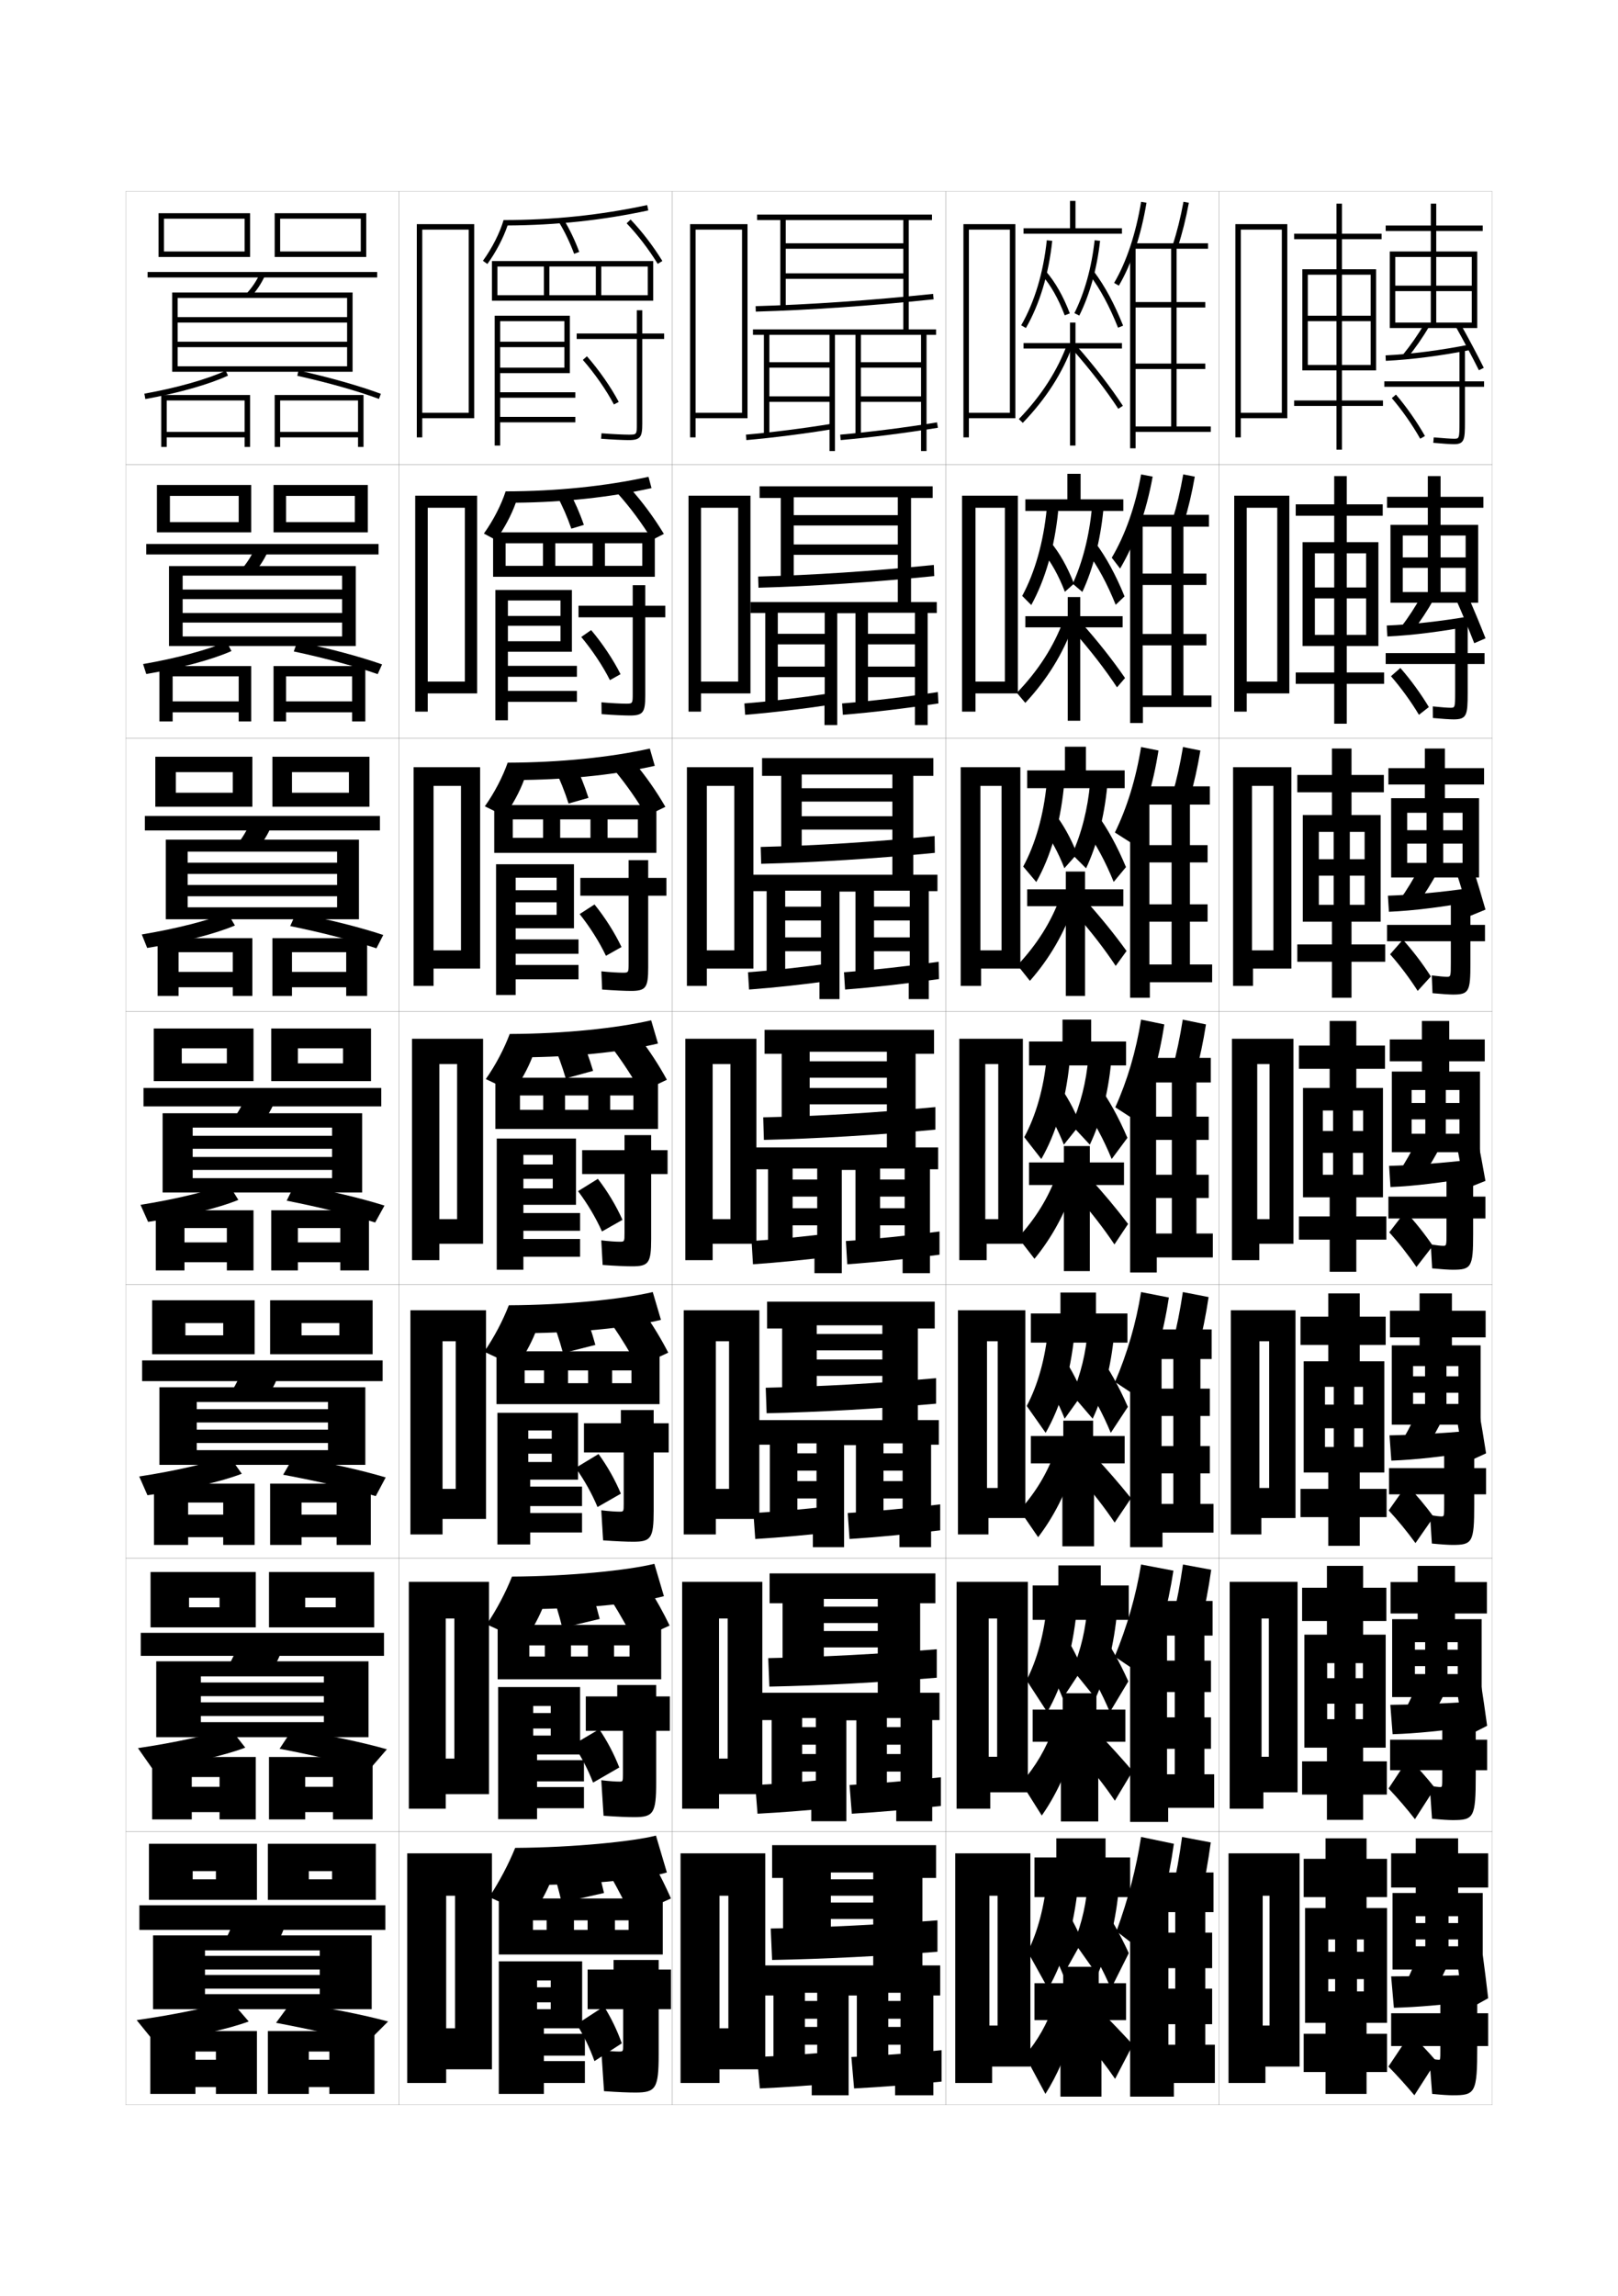 <?xml version="1.0" encoding="utf-8"?>
<!-- Generator: Adobe Illustrator 15.0.2, SVG Export Plug-In . SVG Version: 6.00 Build 0)  -->
<!DOCTYPE svg PUBLIC "-//W3C//DTD SVG 1.1//EN" "http://www.w3.org/Graphics/SVG/1.1/DTD/svg11.dtd">
<svg version="1.1" id="glyphs" xmlns="http://www.w3.org/2000/svg" xmlns:xlink="http://www.w3.org/1999/xlink" x="0px" y="0px"
	 width="592px" height="840px" viewBox="0 0 592 840" enable-background="new 0 0 592 840" xml:space="preserve">
<g>
	<rect x="46" y="70" fill="none" stroke="#999999" stroke-width="0.1" width="100" height="100"/>
	<rect x="46" y="170" fill="none" stroke="#999999" stroke-width="0.1" width="100" height="100"/>
	<rect x="46" y="270" fill="none" stroke="#999999" stroke-width="0.1" width="100" height="100"/>
	<rect x="46" y="370" fill="none" stroke="#999999" stroke-width="0.1" width="100" height="100"/>
	<rect x="46" y="470" fill="none" stroke="#999999" stroke-width="0.1" width="100" height="100"/>
	<rect x="46" y="570" fill="none" stroke="#999999" stroke-width="0.1" width="100" height="100"/>
	<rect x="46" y="670" fill="none" stroke="#999999" stroke-width="0.1" width="100" height="100"/>
	<rect x="146" y="70" fill="none" stroke="#999999" stroke-width="0.1" width="100" height="100"/>
	<rect x="146" y="170" fill="none" stroke="#999999" stroke-width="0.1" width="100" height="100"/>
	<rect x="146" y="270" fill="none" stroke="#999999" stroke-width="0.1" width="100" height="100"/>
	<rect x="146" y="370" fill="none" stroke="#999999" stroke-width="0.1" width="100" height="100"/>
	<rect x="146" y="470" fill="none" stroke="#999999" stroke-width="0.1" width="100" height="100"/>
	<rect x="146" y="570" fill="none" stroke="#999999" stroke-width="0.1" width="100" height="100"/>
	<rect x="146" y="670" fill="none" stroke="#999999" stroke-width="0.1" width="100" height="100"/>
	<rect x="246" y="70" fill="none" stroke="#999999" stroke-width="0.1" width="100" height="100"/>
	<rect x="246" y="170" fill="none" stroke="#999999" stroke-width="0.1" width="100" height="100"/>
	<rect x="246" y="270" fill="none" stroke="#999999" stroke-width="0.1" width="100" height="100"/>
	<rect x="246" y="370" fill="none" stroke="#999999" stroke-width="0.1" width="100" height="100"/>
	<rect x="246" y="470" fill="none" stroke="#999999" stroke-width="0.1" width="100" height="100"/>
	<rect x="246" y="570" fill="none" stroke="#999999" stroke-width="0.1" width="100" height="100"/>
	<rect x="246" y="670" fill="none" stroke="#999999" stroke-width="0.1" width="100" height="100"/>
	<rect x="346" y="70" fill="none" stroke="#999999" stroke-width="0.1" width="100" height="100"/>
	<rect x="346" y="170" fill="none" stroke="#999999" stroke-width="0.1" width="100" height="100"/>
	<rect x="346" y="270" fill="none" stroke="#999999" stroke-width="0.1" width="100" height="100"/>
	<rect x="346" y="370" fill="none" stroke="#999999" stroke-width="0.1" width="100" height="100"/>
	<rect x="346" y="470" fill="none" stroke="#999999" stroke-width="0.1" width="100" height="100"/>
	<rect x="346" y="570" fill="none" stroke="#999999" stroke-width="0.1" width="100" height="100"/>
	<rect x="346" y="670" fill="none" stroke="#999999" stroke-width="0.1" width="100" height="100"/>
	<rect x="446" y="70" fill="none" stroke="#999999" stroke-width="0.1" width="100" height="100"/>
	<rect x="446" y="170" fill="none" stroke="#999999" stroke-width="0.1" width="100" height="100"/>
	<rect x="446" y="270" fill="none" stroke="#999999" stroke-width="0.1" width="100" height="100"/>
	<rect x="446" y="370" fill="none" stroke="#999999" stroke-width="0.1" width="100" height="100"/>
	<rect x="446" y="470" fill="none" stroke="#999999" stroke-width="0.1" width="100" height="100"/>
	<rect x="446" y="570" fill="none" stroke="#999999" stroke-width="0.1" width="100" height="100"/>
	<rect x="446" y="670" fill="none" stroke="#999999" stroke-width="0.1" width="100" height="100"/>
	<rect x="596" y="70" fill="none" stroke="#999999" stroke-width="0.1" width="100" height="100"/>
	<rect x="596" y="170" fill="none" stroke="#999999" stroke-width="0.1" width="100" height="100"/>
	<rect x="596" y="270" fill="none" stroke="#999999" stroke-width="0.1" width="100" height="100"/>
	<rect x="596" y="370" fill="none" stroke="#999999" stroke-width="0.1" width="100" height="100"/>
	<rect x="596" y="470" fill="none" stroke="#999999" stroke-width="0.1" width="100" height="100"/>
	<rect x="596" y="570" fill="none" stroke="#999999" stroke-width="0.1" width="100" height="100"/>
	<rect x="596" y="670" fill="none" stroke="#999999" stroke-width="0.1" width="100" height="100"/>
</g>
<g>
	<polygon points="342.5,120.5 332.5,120.5 332.5,80.5 341,80.5 341,78.5 277,78.5 277,80.5 285.5,80.5 285.5,112.5 287.5,112.5 
		287.5,80.5 330.5,80.5 330.5,89 287.5,89 287.5,91 330.5,91 330.5,100 287.5,100 287.5,102 330.5,102 330.5,120.5 275.5,120.5 
		275.5,122.5 279.5,122.5 279.5,159.5 281.5,159.5 281.5,122.5 303.5,122.5 303.5,132.5 281.5,132.5 281.5,134.5 303.5,134.5 
		303.5,145 281.5,145 281.5,147 303.5,147 303.5,156 303.5,156 303.5,165 305.5,165 305.5,122.5 313,122.5 313,159.5 315,159.5 
		315,122.5 337,122.5 337,132.5 315,132.5 315,134.5 337,134.5 337,145 315,145 315,147 337,147 337,156 337,156 337,165 339,165 
		339,122.5 342.5,122.5 	"/>
	<path d="M276.528,114l-0.056-2c19.472-0.542,42.528-2.138,64.923-4.494l0.209,1.988
		C319.16,111.856,296.049,113.456,276.528,114z"/>
	<path d="M273.086,160.996l-0.173-1.992c9.507-0.823,21.254-2.315,31.424-3.99
		l0.324,1.973C294.445,158.67,282.641,160.169,273.086,160.996z"/>
	<path d="M307.588,160.996l-0.176-1.992c11.136-0.985,23.717-2.58,35.427-4.491
		l0.322,1.975C331.404,158.405,318.771,160.007,307.588,160.996z"/>
</g>
<g>
	<g>
		<polygon points="274.583,220.25 274.583,224.25 280,224.25 280,259 284.583,259 
			284.583,224.167 301.75,224.167 301.75,231.866 284.583,231.866 284.583,235.733 
			301.75,235.733 301.75,243.85 284.583,243.85 284.583,247.716 301.75,247.716 301.75,256.667 
			301.666,256.667 301.666,265.25 306.333,265.25 306.333,224.333 313,224.333 313,259 
			317.583,259 317.583,224.167 334.75,224.167 334.75,231.866 317.583,231.866 
			317.583,235.733 334.75,235.733 334.75,243.85 317.583,243.85 317.583,247.716 
			334.75,247.716 334.75,256.667 334.75,256.667 334.75,265.25 339.416,265.25 339.416,224.25 342.75,224.25 
			342.75,220.25 333.333,220.25 333.333,182.167 341.25,182.167 341.25,177.916 
			277.917,177.916 277.917,182.167 285.667,182.167 285.667,212.167 290.417,212.167 
			290.417,181.917 328.5,181.917 328.5,188.45 290.417,188.45 290.417,192.233 328.5,192.233 
			328.5,199.183 290.417,199.183 290.417,202.966 328.5,202.966 328.5,220.25 		"/>
		<path d="M277.519,215l-0.121-4.083c20.333-0.536,41.418-1.943,64.282-4.246
			l0.14,4.076C319.809,212.975,296.989,214.489,277.519,215z"/>
		<path d="M272.641,261.497l-0.282-4.161c9.443-0.755,20.907-2.117,31.021-3.659
			l0.406,4.146C293.621,259.37,282.152,260.733,272.641,261.497z"/>
		<path d="M308.392,261.497l-0.284-4.161c10.982-0.901,23.361-2.377,35.035-4.161
			l0.215,4.15C331.689,259.106,319.393,260.585,308.392,261.497z"/>
	</g>
	<g>
		<polygon points="275.542,320 275.542,326 280.5,326 280.5,358.5 287.292,358.5 287.292,325.833 
			300.375,325.833 300.375,331.683 287.292,331.683 287.292,336.741 300.375,336.741 
			300.375,342.925 287.292,342.925 287.292,347.983 300.375,347.983 300.375,357.333 
			299.833,357.333 299.833,365.5 307.166,365.5 307.166,326.167 313,326.167 313,358.5 
			319.791,358.5 319.791,325.833 332.875,325.833 332.875,331.683 319.791,331.683 
			319.791,336.741 332.875,336.741 332.875,342.925 319.791,342.925 319.791,347.983 
			332.875,347.983 332.875,357.333 332.5,357.333 332.5,365.5 339.833,365.5 339.833,326 343,326 343,320 
			334.166,320 334.166,283.833 341.5,283.833 341.5,277.333 278.833,277.333 278.833,283.833 
			285.833,283.833 285.833,311.833 293.333,311.833 293.333,283.333 326.5,283.333 
			326.5,288.35 293.333,288.35 293.333,293.241 326.5,293.241 326.5,298.592 
			293.333,298.592 293.333,303.483 326.5,303.483 326.5,320 		"/>
		<path d="M278.509,316l-0.185-6.167c21.193-0.53,40.309-1.748,63.641-3.998
			l0.07,6.163C320.457,314.093,297.93,315.522,278.509,316z"/>
		<path d="M274.07,361.999l-0.391-6.331c9.379-0.686,20.559-1.919,30.618-3.328
			l0.488,6.319C294.672,360.071,283.538,361.298,274.07,361.999z"/>
		<path d="M309.195,361.999l-0.392-6.331c10.829-0.817,23.006-2.174,34.643-3.831
			l0.107,6.325C331.975,359.808,320.014,361.165,309.195,361.999z"/>
	</g>
	<g>
		<polygon points="276.5,419.75 276.5,427.75 281,427.75 281,458 290,458 290,427.5 299,427.5 299,431.5 290,431.5 290,437.75 
			299,437.75 299,442 290,442 290,448.25 299,448.25 299,458 298,458 298,465.75 308,465.75 308,428 313,428 313,458 322,458 
			322,427.5 331,427.5 331,431.5 322,431.5 322,437.75 331,437.75 331,442 322,442 322,448.25 331,448.25 331,458 330.25,458 
			330.25,465.75 340.25,465.75 340.25,427.75 343.25,427.75 343.25,419.75 335,419.75 335,385.5 341.75,385.5 341.75,376.75 
			279.75,376.75 279.75,385.5 286,385.5 286,411.5 296.25,411.5 296.25,384.75 324.5,384.75 324.5,388.25 296.25,388.25 
			296.25,394.25 324.5,394.25 324.5,398 296.25,398 296.25,404 324.5,404 324.5,419.75 		"/>
		<path d="M279.5,417l-0.25-8.25c22.055-0.524,39.199-1.553,63-3.75v8.25
			C321.106,415.211,298.871,416.556,279.5,417z"/>
		<path d="M275.5,462.5L275,454c9.315-0.617,20.211-1.721,30.215-2.996l0.57,8.492
			C295.723,460.771,284.924,461.863,275.5,462.5z"/>
		<path d="M310,462.5l-0.5-8.5c10.676-0.732,22.65-1.971,34.25-3.5v8.5
			C332.26,460.509,320.635,461.744,310,462.5z"/>
	</g>
	<g>
		<polygon points="277.5,519.5 277.5,528.5 281.667,528.5 281.667,557.5 291.75,557.5 291.75,528 298.75,528 
			298.75,531.667 291.75,531.667 291.75,538 298.75,538 298.75,541.833 291.75,541.833 291.75,548.166 
			298.75,548.166 298.75,557.5 297.416,557.5 297.416,566 308.833,566 308.833,528.666 
			313.166,528.666 313.166,557.5 323.25,557.5 323.25,528 330.25,528 330.25,531.667 323.25,531.667 
			323.25,538 330.25,538 330.25,541.833 323.25,541.833 323.25,548.166 330.25,548.166 330.25,557.5 
			329.084,557.5 329.084,566 340.667,566 340.667,528.5 343.5,528.5 343.5,519.5 335.833,519.5 
			335.833,486 342,486 342,476.167 280.667,476.167 280.667,486 286.167,486 286.167,511.166 
			298.834,511.166 298.834,484.834 322.833,484.834 322.833,488 298.834,488 298.834,494 
			322.833,494 322.833,497.334 298.834,497.334 298.834,503.334 322.833,503.334 
			322.833,519.5 		"/>
		<path d="M280.167,507.666c20.884-0.471,39.837-1.527,62.333-3.5V513.5
			c-20.836,1.831-42.788,3.091-62,3.5L280.167,507.666z"/>
		<path d="M305.477,550.836l0.714,9.495c-10.058,1.151-20.523,2.108-29.857,2.669
			l-0.667-9.5C284.871,552.964,295.482,551.99,305.477,550.836z"/>
		<path d="M344,550.334v9.5c-11.377,1.383-22.691,2.485-33.166,3.166l-0.667-9.5
			C320.711,552.85,332.461,551.732,344,550.334z"/>
	</g>
	<g>
		<polygon points="278.5,619.25 278.5,629.25 282.333,629.25 282.333,657 293.5,657 293.5,628.5 298.5,628.5 
			298.5,631.834 293.5,631.834 293.5,638.25 298.5,638.25 298.5,641.666 293.5,641.666 293.5,648.083 
			298.5,648.083 298.5,657 296.833,657 296.833,666.25 309.666,666.25 309.666,629.333 
			313.333,629.333 313.333,657 324.5,657 324.5,628.5 329.5,628.5 329.5,631.834 324.5,631.834 324.5,638.25 
			329.5,638.25 329.5,641.666 324.5,641.666 324.5,648.083 329.5,648.083 329.5,657 327.917,657 
			327.917,666.25 341.084,666.25 341.084,629.25 343.75,629.25 343.75,619.25 336.666,619.25 336.666,586.5 
			342.25,586.5 342.25,575.584 281.583,575.584 281.583,586.5 286.333,586.5 286.333,610.833 
			301.417,610.833 301.417,584.917 321.166,584.917 321.166,587.75 301.417,587.75 
			301.417,593.75 321.166,593.75 321.166,596.667 301.417,596.667 301.417,602.667 
			321.166,602.667 321.166,619.25 		"/>
		<path d="M281.083,606.583c19.714-0.418,40.477-1.504,61.667-3.25V613.75
			c-20.527,1.701-42.197,2.876-61.25,3.25L281.083,606.583z"/>
		<path d="M305.738,650.668l0.857,10.498c-10.054,1.028-20.185,1.85-29.429,2.334
			l-0.833-10.5C285.427,652.545,295.753,651.702,305.738,650.668z"/>
		<path d="M344.25,650.167l0.001,10.5c-11.265,1.258-22.268,2.228-32.584,2.833l-0.833-10.5
			C321.246,652.432,332.771,651.437,344.25,650.167z"/>
	</g>
</g>
<g>
	<polygon points="279.5,719 279.5,730 283,730 283,756.5 294.5,756.5 294.5,729 299,729 299,732 294.5,732 294.5,738.5 299,738.5 
		299,741.5 294.5,741.5 294.5,748 299,748 299,756.5 297,756.5 297,766.5 310.5,766.5 310.5,730 313.5,730 313.5,756.5 325,756.5 
		325,729 329.5,729 329.5,732 325,732 325,738.5 329.5,738.5 329.5,741.5 325,741.5 325,748 329.5,748 329.5,756.5 327.5,756.5 
		327.5,766.5 341.5,766.5 341.5,730 344,730 344,719 337.5,719 337.5,687 342.5,687 342.5,675 282.5,675 282.5,687 286.5,687 
		286.5,710.5 304,710.5 304,685 319.5,685 319.5,687.5 304,687.5 304,693.5 319.5,693.5 319.5,696 304,696 304,702 319.5,702 
		319.5,719 	"/>
	<path d="M282,705.5l0.5,11.5c18.894-0.339,40.281-1.429,60.5-3v-11.5
		C323.115,704.021,300.543,705.135,282,705.5z"/>
	<path d="M306,750.5c-9.977,0.913-20.018,1.626-29,2l1,11.5c9.154-0.408,18.951-1.094,29-2L306,750.5
		z"/>
	<path d="M344.5,750c-11.418,1.141-22.72,2.013-33,2.5l1,11.5
		c10.157-0.53,20.85-1.367,32.001-2.5L344.5,750z"/>
</g>
<polygon points="254.5,151 254.5,153 273.5,153 273.5,82 252.5,82 252.5,160 254.5,160 254.5,84 271.5,84 271.5,151 "/>
<g>
	<polygon points="256.5,249.333 256.5,253.667 274.583,253.667 274.583,181.333 251.917,181.333 
		251.917,260.333 256.5,260.333 256.5,185.75 270.083,185.75 270.083,249.333 	"/>
	<polygon points="258.625,347.667 258.625,354.333 275.667,354.333 275.667,280.667 
		251.333,280.667 251.333,360.667 258.625,360.667 258.625,287.5 268.667,287.5 268.667,347.667 	
		"/>
	<polygon points="267.25,446 260.75,446 260.75,455 276.75,455 276.75,380 250.75,380 250.75,461 260.75,461 260.75,389.25 
		267.25,389.25 	"/>
	<polygon points="266.75,544.666 261.917,544.666 261.917,555.666 277.833,555.666 
		277.833,479.334 250.167,479.334 250.167,561.334 261.917,561.334 261.917,490.666 
		266.75,490.666 	"/>
	<polygon points="266.25,643.333 263.083,643.333 263.083,656.333 278.917,656.333 
		278.917,578.667 249.583,578.667 249.583,661.667 263.083,661.667 263.083,592.083 
		266.25,592.083 	"/>
</g>
<polygon points="266.5,742 263.25,742 263.25,757 280,757 280,678 249,678 249,762 263.25,762 263.25,693.5 266.5,693.5 "/>
<polygon points="154.5,151 154.5,153 173.5,153 173.5,82 152.5,82 152.5,160 154.5,160 154.5,84 171.5,84 171.5,151 "/>
<g>
	<polygon points="156.5,249.333 156.5,253.667 174.583,253.667 174.583,181.333 151.917,181.333 
		151.917,260.333 156.5,260.333 156.5,185.75 170.083,185.75 170.083,249.333 	"/>
	<polygon points="158.625,347.667 158.625,354.333 175.667,354.333 175.667,280.667 
		151.333,280.667 151.333,360.667 158.625,360.667 158.625,287.5 168.667,287.5 168.667,347.667 	
		"/>
	<polygon points="167.25,446 160.75,446 160.75,455 176.75,455 176.75,380 150.75,380 150.75,461 160.75,461 160.75,389.25 
		167.25,389.25 	"/>
	<polygon points="166.75,544.666 161.917,544.666 161.917,555.666 177.833,555.666 
		177.833,479.334 150.167,479.334 150.167,561.334 161.917,561.334 161.917,490.666 
		166.75,490.666 	"/>
	<polygon points="166.25,643.333 163.083,643.333 163.083,656.333 178.917,656.333 
		178.917,578.667 149.583,578.667 149.583,661.667 163.083,661.667 163.083,592.083 
		166.25,592.083 	"/>
</g>
<polygon points="166.5,742 163.25,742 163.25,757 180,757 180,678 149,678 149,762 163.25,762 163.25,693.5 166.5,693.5 "/>
<polygon points="352.5,82 352.5,160 354.5,160 354.5,153 369.5,153 369.5,151 354.5,151 354.5,84 369.5,84 369.5,153 371.5,153 
	371.5,82 "/>
<g>
	<path d="M409.361,104.508l-1.723-1.016c4.504-7.633,7.919-17.888,9.875-29.656
		l1.973,0.328C417.49,86.173,413.989,96.666,409.361,104.508z"/>
	<path d="M430.95,90.312l-1.9-0.623c1.595-4.872,2.893-10.063,3.967-15.87
		l1.967,0.363C433.893,80.077,432.573,85.353,430.95,90.312z"/>
	<polygon points="430.5,156 430.5,91 442,91 442,89 415,89 415,91 428.5,91 428.5,156 415.5,156 415.5,135 441,135 441,133 
		415.5,133 415.5,112.5 441,112.5 441,110.5 415.5,110.5 415.5,90.5 413.5,90.5 413.5,164 415.5,164 415.5,158 443,158 443,156 	"/>
</g>
<g>
	<path d="M409.827,207.998l-3.047-3.977c4.943-8.374,8.611-18.769,10.729-30.464
		l4.231,0.802C419.413,187.178,415.344,198.644,409.827,207.998z"/>
	<path d="M433.211,191.062l-4.172-1.042c1.557-5.043,2.828-10.43,3.889-16.475
		l4.228,0.826C436.08,180.49,434.79,185.946,433.211,191.062z"/>
	<polygon points="432.999,254.417 432.999,192.667 442.333,192.667 442.333,188.333 
		416.333,188.333 416.333,192.667 428.583,192.667 428.583,254.417 418.082,254.417 
		418.082,236.083 441.416,236.083 441.416,231.917 418.082,231.917 418.082,214 
		441.416,214 441.416,209.833 418.082,209.833 418.082,191.583 413.5,191.583 413.5,264.5 
		418.166,264.5 418.166,258.666 443.25,258.666 443.25,254.417 	"/>
</g>
<g>
	<path d="M413.787,308.284l-5.866-3.734c4.463-9.116,7.699-19.649,9.583-31.271
		l6.366,1.276C421.919,286.962,418.517,298.308,413.787,308.284z"/>
	<path d="M435.347,291.814l-6.318-1.461c1.519-5.215,2.765-10.797,3.811-17.08
		l6.364,1.288C438.145,280.902,436.883,286.54,435.347,291.814z"/>
	<polygon points="435.375,352.833 435.375,294.333 442.666,294.333 442.666,287.667 
		417.666,287.667 417.666,294.333 428.666,294.333 428.666,352.833 420.541,352.833 
		420.541,337.167 441.833,337.167 441.833,330.833 420.541,330.833 420.541,315.5 
		441.833,315.5 441.833,309.167 420.541,309.167 420.541,292.667 413.5,292.667 413.5,365 
		420.708,365 420.708,359.333 443.5,359.333 443.5,352.833 	"/>
</g>
<g>
	<g>
		<path d="M415.938,410.172l-7.875-5.094c4.442-9.857,7.589-20.529,9.438-32.078l8.5,1.75
			C424.071,387.356,420.718,399.129,415.938,410.172z"/>
		<path d="M437.482,392.565l-8.465-1.881C430.499,385.299,431.718,379.521,432.75,373l8.5,1.75
			C440.208,381.315,438.975,387.134,437.482,392.565z"/>
		<polygon points="437.75,451.25 437.75,396 443,396 443,387 419,387 419,396 428.75,396 428.75,451.25 423,451.25 423,438.25 
			442.25,438.25 442.25,429.75 423,429.75 423,417 442.25,417 442.25,408.5 423,408.5 423,393.75 413.5,393.75 413.5,465.5 
			423.25,465.5 423.25,460 443.75,460 443.75,451.25 		"/>
	</g>
	<g>
		<path d="M417.375,511.781l-9.416-6.229C412.5,494.953,415.639,484.143,417.5,472.667
			l10.166,1.999C425.713,487.473,422.327,499.672,417.375,511.781z"/>
		<path d="M438.529,492.877l-9.393-1.92c1.444-5.558,2.637-11.531,3.654-18.29
			L442.209,474.5C441.183,481.289,439.978,487.289,438.529,492.877z"/>
		<polygon points="439.208,550.166 439.208,497.166 443.333,497.166 443.333,486.334 
			420.333,486.334 420.333,497.166 429.292,497.166 429.292,550.166 425,550.166 425,539 
			442.667,539 442.667,529 425,529 425,518 442.667,518 442.667,508 425,508 425,494.834 413.5,494.834 
			413.5,566 425.334,566 425.334,560.667 444,560.667 444,550.166 		"/>
	</g>
	<g>
		<path d="M418.812,613.391l-10.958-7.364c4.642-11.34,7.772-22.29,9.646-33.692
			l11.833,2.249C427.355,587.588,423.937,600.214,418.812,613.391z"/>
		<path d="M439.577,593.188l-10.321-1.96c1.406-5.729,2.572-11.898,3.577-18.895
			L443.167,574.25C442.158,581.262,440.98,587.443,439.577,593.188z"/>
		<polygon points="440.666,649.083 440.666,598.333 443.666,598.333 443.666,585.667 
			421.666,585.667 421.666,598.333 429.834,598.333 429.834,649.083 427,649.083 427,639.75 
			443.084,639.75 443.084,628.25 427,628.25 427,619 443.084,619 443.084,607.5 427,607.5 427,595.917 
			413.5,595.917 413.5,666.5 427.417,666.5 427.417,661.334 444.25,661.334 444.25,649.083 		"/>
	</g>
</g>
<g>
	<path d="M419.5,715c4.932-14.243,8.14-27.296,10-40.5l-12-2.5c-1.74,11.329-4.619,22.419-9,34.5
		L419.5,715z"/>
	<path d="M439.5,693.5c1.359-5.902,2.508-12.265,3.5-19.5l-10.5-2
		c-0.991,7.235-2.131,13.6-3.5,19.5L439.5,693.5z"/>
	<polygon points="427.5,697 413.5,697 413.5,767 429.5,767 429.5,762 444.5,762 444.5,748 441,748 441,699.5 444,699.5 444,685 
		423,685 423,699.5 430,699.5 430,748 427.5,748 427.5,740.5 443.5,740.5 443.5,727.5 427.5,727.5 427.5,720 443.5,720 443.5,707 
		427.5,707 	"/>
</g>
<g>
	<rect x="391.5" y="73.5" width="2" height="11"/>
	<rect x="374.5" y="83.5" width="36" height="2"/>
	<path d="M375.366,119.999l-1.732-0.998c4.878-8.467,8.119-19.224,9.372-31.105
		l1.988,0.209C383.712,100.263,380.383,111.292,375.366,119.999z"/>
	<path d="M389.565,115.356c-2.316-6.065-5.116-11.011-8.32-14.701l1.51-1.311
		c3.358,3.866,6.278,9.014,8.68,15.299L389.565,115.356z"/>
	<path d="M394.896,115.446l-1.791-0.893c3.749-7.526,6.309-16.746,7.401-26.663
		l1.988,0.219C401.376,98.258,398.748,107.711,394.896,115.446z"/>
	<path d="M409.071,119.871c-3.133-7.848-6.525-14.151-10.371-19.271l1.6-1.201
		c3.952,5.263,7.43,11.716,10.629,19.729L409.071,119.871z"/>
	<polygon points="410.5,125.5 393.5,125.5 393.5,118 391.5,118 391.5,125.5 374.5,125.5 374.5,127.5 391.5,127.5 391.5,163 
		393.5,163 393.5,127.5 410.5,127.5 	"/>
	<path d="M374.219,154.695l-1.438-1.391c8.215-8.496,14.196-17.798,17.779-27.646
		l1.879,0.684C388.761,136.456,382.631,145.995,374.219,154.695z"/>
	<path d="M409.163,149.548c-4.467-6.828-10.315-14.396-16.913-21.887l1.5-1.322
		c6.66,7.562,12.568,15.208,17.087,22.113L409.163,149.548z"/>
</g>
<g>
	<g>
		<rect x="390.541" y="173.333" width="4.834" height="10.667"/>
		<rect x="375.166" y="182.667" width="35.834" height="4.25"/>
		<path d="M382.982,186.162l4.201,0.759c-1.35,13.373-4.734,25.093-9.857,34.411
			l-3.32-3.332C378.673,209.366,381.809,198.233,382.982,186.162z"/>
		<path d="M384.473,198.429c3.212,3.853,6.084,8.955,8.483,15.083l-3.329,2.976
			c-2.283-5.923-5.014-10.84-8.1-14.584L384.473,198.429z"/>
		<path d="M396.013,216.547l-3.526-3.011c3.605-7.866,6.035-17.404,7-27.47
			l4.192,0.701C402.56,197.935,399.918,208.154,396.013,216.547z"/>
		<path d="M400.845,198.645c3.89,5.212,7.39,11.646,10.607,19.524l-3.237,3.078
			c-3.107-7.706-6.5-13.996-10.31-19.142L400.845,198.645z"/>
		<polygon points="390.666,218.417 390.666,225.417 375.166,225.417 375.166,229.5 390.666,229.5 
			390.666,263.667 395.25,263.667 395.25,229.5 410.75,229.5 410.75,225.417 395.25,225.417 
			395.25,218.417 		"/>
		<path d="M389.118,226.837l3.545,1.915c-3.653,10.284-9.578,19.881-17.518,28.378
			l-3.094-3.67C379.924,245.269,385.618,236.4,389.118,226.837z"/>
		<path d="M392.848,230.959l2.625-3.348c6.162,6.909,11.671,13.892,16.156,20.428
			l-2.938,3.409C404.413,244.95,399.017,237.972,392.848,230.959z"/>
	</g>
	<g>
		<rect x="389.646" y="273.167" width="7.667" height="10.333"/>
		<rect x="375.833" y="281.833" width="35.667" height="6.5"/>
		<path d="M382.959,286.68l6.289,1.307c-1.417,13.714-4.857,25.359-10.085,34.679
			L374.378,317C378.834,308.808,381.866,298.085,382.959,286.68z"/>
		<path d="M385.816,297.515c3.064,3.838,5.889,8.895,8.287,14.866l-4.665,5.238
			c-2.249-5.781-4.91-10.669-7.88-14.467L385.816,297.515z"/>
		<path d="M397.381,317.648l-5.138-5.131c3.461-7.561,5.763-16.636,6.601-26.025
			l6.271,1.182C403.994,299.019,401.339,309.231,397.381,317.648z"/>
		<path d="M401.391,297.89c3.826,5.162,7.349,11.576,10.586,19.32l-4.494,5.414
			c-3.082-7.565-6.475-13.84-10.248-19.013L401.391,297.89z"/>
		<polygon points="389.958,318.833 389.958,325.333 375.833,325.333 375.833,331.5 389.958,331.5 
			389.958,364.333 397,364.333 397,331.5 411,331.5 411,325.333 397,325.333 397,318.833 		"/>
		<path d="M387.879,328.257l5.008,2.906c-3.471,10.18-8.938,19.583-16.064,27.652
			l-4.547-5.71C379.46,345.45,384.615,337.264,387.879,328.257z"/>
		<path d="M393.445,334.258l3.52-5.105c5.664,6.257,10.773,12.575,15.225,18.742
			l-3.969,5.455C404.13,347.18,399.186,340.792,393.445,334.258z"/>
	</g>
	<g>
		<rect x="388.75" y="373" width="10.5" height="10"/>
		<rect x="376.5" y="381" width="35.5" height="8.75"/>
		<path d="M382.937,387.197l8.377,1.855C389.828,403.108,386.332,414.678,381,424l-6.25-8
			C378.996,408.25,381.923,397.938,382.937,387.197z"/>
		<path d="M387.16,396.6c2.917,3.824,5.693,8.836,8.09,14.65l-6,7.5
			c-2.216-5.639-4.808-10.498-7.66-14.35L387.16,396.6z"/>
		<path d="M406.55,388.582C405.43,400.103,402.76,410.309,398.75,418.75L392,411.5
			c3.317-7.256,5.489-15.867,6.2-24.582L406.55,388.582z"/>
		<path d="M401.936,397.135C405.699,402.246,409.244,408.641,412.5,416.25l-5.75,7.75
			c-3.057-7.424-6.449-13.685-10.186-18.885L401.936,397.135z"/>
		<polygon points="389.25,419.25 389.25,425.25 376.5,425.25 376.5,433.5 389.25,433.5 389.25,465 398.75,465 398.75,433.5 
			411.25,433.5 411.25,425.25 398.75,425.25 398.75,419.25 		"/>
		<path d="M386.64,429.677l6.471,3.896C389.821,443.65,384.813,452.857,378.5,460.5l-6-7.75
			C378.996,445.632,383.613,438.128,386.64,429.677z"/>
		<path d="M394.043,437.557l4.414-6.863C403.623,436.299,408.334,441.952,412.75,447.75l-5,7.5
			C403.847,449.41,399.355,443.613,394.043,437.557z"/>
	</g>
</g>
<g>
	<rect x="388" y="472.833" width="13" height="10.001"/>
	<rect x="377.166" y="480.5" width="35.334" height="10.666"/>
	<path d="M383.457,486.298l9.668,1.903c-1.553,14.689-5.104,26.438-10.541,35.966
		l-6.917-9.833C379.702,506.821,382.523,496.657,383.457,486.298z"/>
	<path d="M388.231,495.4c2.771,3.81,5.499,8.775,7.894,14.433L389.541,519
		c-2.182-5.496-4.703-10.328-7.439-14.233L388.231,495.4z"/>
	<path d="M407.658,487.889c-1.121,11.977-3.805,22.434-7.866,31.111l-7.584-8.834
		c3.175-7.165,5.217-15.574,5.8-23.887L407.658,487.889z"/>
	<path d="M402.123,495.757c3.701,5.06,7.27,11.435,10.543,18.909l-6.25,9.501
		c-3.031-7.283-6.424-13.529-10.123-18.757L402.123,495.757z"/>
	<polygon points="389.041,519.709 389.041,525.334 377.166,525.334 377.166,535.334 
		388.709,535.334 388.709,565.666 400.292,565.666 400.292,535.334 411.5,535.334 
		411.5,525.334 399.958,525.334 399.958,519.709 	"/>
	<path d="M386.01,530.951l7.23,4.932c-3.159,10.064-7.793,19.16-13.407,26.451
		l-6.75-9.834C379.007,545.842,383.17,538.937,386.01,530.951z"/>
	<path d="M395.195,540.705l5.276-7.992c4.668,4.953,8.979,9.941,13.362,15.371
		L407.833,557C404.118,551.49,400.08,546.283,395.195,540.705z"/>
</g>
<g>
	<rect x="387.25" y="572.666" width="15.5" height="10.001"/>
	<rect x="377.833" y="580" width="35.167" height="12.583"/>
	<path d="M382.979,587.398l10.959,1.952c-1.621,15.321-5.229,27.251-10.771,36.983
		l-7.583-11.667C379.408,607.393,382.125,597.377,382.979,587.398z"/>
	<path d="M388.303,596.2c2.623,3.796,5.304,8.716,7.697,14.216L388.833,621.25
		c-2.147-5.354-4.601-10.157-7.22-14.117L388.303,596.2z"/>
	<path d="M408.767,589.194c-1.122,12.435-3.819,23.143-7.933,32.056l-8.418-10.417
		c3.031-7.075,4.944-15.281,5.4-23.193L408.767,589.194z"/>
	<path d="M402.312,596.379c3.638,5.009,7.229,11.364,10.521,18.704l-6.75,11.251
		c-3.006-7.143-6.398-13.374-10.062-18.629L402.312,596.379z"/>
	<polygon points="388.833,619.417 388.833,625.417 377.833,625.417 377.833,637.167 
		388.167,637.167 388.167,666.333 401.834,666.333 401.834,637.167 411.75,637.167 
		411.75,625.417 401.166,625.417 401.166,619.417 	"/>
	<path d="M385.38,632.226l7.99,5.966c-3.029,10.052-7.289,19.037-12.204,25.976
		l-7.5-11.917C379.018,646.051,382.726,639.745,385.38,632.226z"/>
	<path d="M396.348,643.853l5.639-9.621c4.17,4.302,8.082,8.626,12.431,13.686
		L407.916,658.75C404.39,653.569,400.804,648.952,396.348,643.853z"/>
</g>
<g>
	<rect x="386.5" y="672.5" width="18" height="10"/>
	<rect x="378.5" y="679.5" width="35" height="14.5"/>
	<path d="M383,687.5c-0.774,9.598-3.386,19.465-7,26.5l7.5,13.5c5.647-9.936,9.311-22.046,11-38
		L383,687.5z"/>
	<path d="M388.5,696l-6.5,12.5c2.502,4.014,4.886,8.788,7,14l7-12.5
		C393.607,704.656,390.975,699.782,388.5,696z"/>
	<path d="M409.5,689.5L398,688c-0.329,7.512-2.113,15.515-5,22.5l8.5,12
		C405.666,713.351,408.377,702.393,409.5,689.5z"/>
	<path d="M402.5,696l-6,13c3.627,5.282,7.02,11.5,10,18.5l6.5-13
		C409.689,707.295,406.075,700.958,402.5,696z"/>
	<polygon points="389,719.5 389,725.5 378.5,725.5 378.5,739 388,739 388,767 403,767 403,739 412,739 412,725.5 402,725.5 
		402,719.5 	"/>
	<path d="M385.5,733.5c-2.469,7.054-5.722,12.76-10.5,18.5l7.5,14c4.215-6.585,8.101-15.46,11-25.5
		L385.5,733.5z"/>
	<path d="M397.5,747c4.028,4.622,7.161,8.648,10.5,13.5l6.5-12.5c-4.314-4.689-7.827-8.35-11.5-12
		L397.5,747z"/>
</g>
<polygon points="377,756 377,678 349.5,678 349.5,762 363,762 363,756 365,756 365,741 362,741 362,693.5 365,693.5 365,756 "/>
<g>
	<polygon points="350,578.666 350,661.666 362.333,661.666 362.333,655.666 364.833,655.666 
		364.833,642.666 361.75,642.666 361.75,592.083 364.833,592.083 364.833,655.666 
		376.083,655.666 376.083,578.666 	"/>
	<polygon points="350.5,479.333 350.5,561.333 361.666,561.333 361.666,555.333 365.041,555.333 
		365.041,544.333 361.125,544.333 361.125,490.666 365.041,490.666 365.041,555.333 
		375.166,555.333 375.166,479.333 	"/>
	<polygon points="351,380 351,461 361,461 361,455 365.25,455 365.25,446 360.5,446 360.5,389.25 365.25,389.25 365.25,455 
		374.25,455 374.25,380 	"/>
	<polygon points="351.5,280.667 351.5,360.667 358.959,360.667 358.959,354.333 366.458,354.333 
		366.458,347.667 358.709,347.667 358.709,287.5 366.458,287.5 366.458,354.333 
		373.334,354.333 373.334,280.667 	"/>
	<polygon points="352,181.333 352,260.333 356.917,260.333 356.917,253.667 367.666,253.667 
		367.666,249.333 356.917,249.333 356.917,185.75 367.666,185.75 367.666,253.667 
		372.417,253.667 372.417,181.333 	"/>
</g>
<polygon points="651.5,100.5 651.5,133.5 641,133.5 641,117.5 651.5,117.5 651.5,115.5 641,115.5 641,100.5 639,100.5 639,115.5 
	628.5,115.5 628.5,117.5 639,117.5 639,133.5 628.5,133.5 628.5,135.5 639,135.5 639,146.5 623.5,146.5 623.5,148.5 639,148.5 
	639,164.5 641,164.5 641,148.5 656,148.5 656,146.5 641,146.5 641,135.5 653.5,135.5 653.5,98.5 641,98.5 641,87.5 655.5,87.5 
	655.5,85.5 641,85.5 641,74.5 639,74.5 639,85.5 623.5,85.5 623.5,87.5 639,87.5 639,98.5 626.5,98.5 626.5,135.5 628.5,135.5 
	628.5,100.5 "/>
<g>
	<polygon points="649.833,202.417 649.833,232.25 642.75,232.25 642.75,218.916 649.833,218.916 
		649.833,214.917 642.75,214.917 642.75,202.417 638.166,202.417 638.166,214.917 
		631.083,214.917 631.083,218.916 638.166,218.916 638.166,232.25 631.083,232.25 
		631.083,236.333 638.166,236.333 638.166,246 624.083,246 624.083,250.167 
		638.166,250.167 638.166,264.75 642.75,264.75 642.75,250.167 656.416,250.167 656.416,246 
		642.75,246 642.75,236.333 654.333,236.333 654.333,198.333 642.75,198.333 642.75,188.666 
		655.916,188.666 655.916,184.5 642.75,184.5 642.75,174.167 638.166,174.167 638.166,184.5 
		624.083,184.5 624.083,188.666 638.166,188.666 638.166,198.333 626.583,198.333 
		626.583,236.333 631.083,236.333 631.083,202.417 	"/>
	<polygon points="649.291,304.333 649.291,331 643.875,331 643.875,320.333 649.291,320.333 
		649.291,314.333 643.875,314.333 643.875,304.333 637.958,304.333 637.958,314.333 
		632.541,314.333 632.541,320.333 637.958,320.333 637.958,331 632.541,331 
		632.541,337.167 637.333,337.167 637.333,345.5 624.666,345.5 624.666,351.833 
		637.333,351.833 637.333,365 644.5,365 644.5,351.833 656.833,351.833 656.833,345.5 644.5,345.5 
		644.5,337.167 655.166,337.167 655.166,298.167 644.5,298.167 644.5,289.833 656.333,289.833 
		656.333,283.5 644.5,283.5 644.5,273.833 637.333,273.833 637.333,283.5 624.666,283.5 
		624.666,289.833 637.333,289.833 637.333,298.167 626.666,298.167 626.666,337.167 
		632.541,337.167 632.541,304.333 	"/>
	<polygon points="648.75,406.25 648.75,429.75 645,429.75 645,421.75 648.75,421.75 648.75,413.75 645,413.75 645,406.25 
		637.75,406.25 637.75,413.75 634,413.75 634,421.75 637.75,421.75 637.75,429.75 634,429.75 634,438 636.5,438 636.5,445 
		625.25,445 625.25,453.5 636.5,453.5 636.5,465.25 646.25,465.25 646.25,453.5 657.25,453.5 657.25,445 646.25,445 646.25,438 
		656,438 656,398 646.25,398 646.25,391 656.75,391 656.75,382.5 646.25,382.5 646.25,373.5 636.5,373.5 636.5,382.5 625.25,382.5 
		625.25,391 636.5,391 636.5,398 626.75,398 626.75,438 634,438 634,406.25 	"/>
	<polygon points="648.709,507.334 648.709,529.334 645.5,529.334 645.5,522.5 648.709,522.5 
		648.709,513.834 645.5,513.834 645.5,507.334 638,507.334 638,513.834 634.792,513.834 
		634.792,522.5 638,522.5 638,529.334 634.792,529.334 634.792,538.666 636,538.666 636,544.667 
		625.834,544.667 625.834,555 636,555 636,565.5 647.5,565.5 647.5,555 657.333,555 657.333,544.667 
		647.5,544.667 647.5,538.666 656.5,538.666 656.5,498 647.5,498 647.5,492 657,492 657,481.666 647.5,481.666 
		647.5,473.166 636,473.166 636,481.666 625.834,481.666 625.834,492 636,492 636,498 627,498 
		627,538.666 634.792,538.666 634.792,507.334 	"/>
	<polygon points="648.667,608.417 648.667,628.917 646,628.917 646,623.25 648.667,623.25 
		648.667,613.917 646,613.917 646,608.417 638.25,608.417 638.25,613.917 635.584,613.917 
		635.584,623.25 638.25,623.25 638.25,628.917 635.584,628.917 635.584,639.333 635.5,639.333 
		635.5,644.334 626.417,644.334 626.417,656.5 635.5,656.5 635.5,665.75 648.75,665.75 648.75,656.5 
		657.416,656.5 657.416,644.334 648.75,644.334 648.75,639.333 657,639.333 657,598 648.75,598 648.75,593 
		657.25,593 657.25,580.833 648.75,580.833 648.75,572.833 635.5,572.833 635.5,580.833 
		626.417,580.833 626.417,593 635.5,593 635.5,598 627.25,598 627.25,639.333 635.584,639.333 
		635.584,608.417 	"/>
</g>
<polygon points="649,709.5 649,728.5 646.5,728.5 646.5,724 649,724 649,714 646.5,714 646.5,709.5 638.5,709.5 638.5,714 636,714 
	636,724 638.5,724 638.5,728.5 636,728.5 636,740 635,740 635,744 627,744 627,758 635,758 635,766 650,766 650,758 657.5,758 
	657.5,744 650,744 650,740 657.5,740 657.5,698 650,698 650,694 657.5,694 657.5,680 650,680 650,672.5 635,672.5 635,680 627,680 
	627,694 635,694 635,698 627.5,698 627.5,740 636,740 636,709.5 "/>
<g>
	<polygon points="673.5,92 658.5,92 658.5,120 660.5,120 660.5,94 673.5,94 673.5,104.5 660.5,104.5 660.5,106.5 673.5,106.5 
		673.5,118 660.5,118 660.5,120 673.5,120 673.5,129.5 675.5,129.5 675.5,120 688.5,120 688.5,118 675.5,118 675.5,106.5 
		688.5,106.5 688.5,104.5 675.5,104.5 675.5,94 688.5,94 688.5,120 690.5,120 690.5,92 675.5,92 675.5,84.5 692.5,84.5 692.5,82.5 
		675.5,82.5 675.5,74.5 673.5,74.5 673.5,82.5 657,82.5 657,84.5 673.5,84.5 	"/>
	<path d="M657.048,131.999l-0.096-1.998c9.307-0.447,20.263-1.861,30.852-3.981
		l0.393,1.961C677.514,130.119,666.451,131.547,657.048,131.999z"/>
	<path d="M691.104,135.445c-2.415-4.859-5.741-11.121-8.475-15.953l1.74-0.984
		c2.75,4.86,6.096,11.159,8.525,16.047L691.104,135.445z"/>
	<path d="M693,139.5h-7v-12h-2v12h-27.5v2H684v13c0,6-0.113,6-2,6c-1.015,0-3.886-0.17-7.408-0.496
		l-0.184,1.992C677.621,162.293,680.743,162.5,682,162.5c3.83,0,4-1.79,4-8v-13h7V139.5z"/>
	<path d="M669.629,160.491c-2.849-5.05-6.635-10.459-10.389-14.841l1.52-1.301
		c3.834,4.476,7.702,10.001,10.611,15.159L669.629,160.491z"/>
</g>
<g>
	<g>
		<polygon points="672.416,192 658.75,192 658.75,220.5 663.25,220.5 663.25,195.916 
			672.416,195.916 672.416,203.917 663.25,203.917 663.25,207.75 672.416,207.75 672.416,216.583 
			663.25,216.583 663.25,220.5 672.416,220.5 672.416,229.333 676.666,229.333 676.666,220.5 
			686.25,220.5 686.25,216.583 677.083,216.583 677.083,207.75 686.25,207.75 686.25,203.917 
			677.083,203.917 677.083,195.916 686.25,195.916 686.25,220.5 690.833,220.5 690.833,192 
			677.083,192 677.083,185.75 692.75,185.75 692.75,181.75 677.083,181.75 677.083,174.167 
			672.416,174.167 672.416,181.75 657.5,181.75 657.5,185.75 672.416,185.75 		"/>
		<path d="M657.385,228.833c9.301-0.377,20.051-1.584,30.543-3.401l0.478,3.552
			c-10.736,2.024-21.479,3.43-30.79,3.849L657.385,228.833z"/>
		<path d="M686.851,217.475c2.158,4.868,4.782,11.183,6.684,16.04l-4.132,1.783
			c-1.891-4.852-4.499-11.139-6.645-15.961L686.851,217.475z"/>
		<path d="M682.416,253.333c0,5.58-0.08,5.583-1.75,5.583
			c-0.908,0-3.359-0.168-6.438-0.498l0.044,4.245
			c3.285,0.308,6.264,0.502,7.562,0.502C686.663,263.166,687,261.676,687,253.5v-10.584
			h6.166v-4H687V228.25h-4.584v10.667H657v4h25.416V253.333z"/>
		<path d="M669.169,261.494c-2.874-4.808-6.594-9.938-10.241-14.118l3.44-3.013
			c3.74,4.245,7.484,9.4,10.426,14.299L669.169,261.494z"/>
	</g>
	<g>
		<polygon points="671.333,292 659,292 659,321 664.875,321 664.875,297.333 671.958,297.333 
			671.958,303.708 664.875,303.708 664.875,308.625 671.958,308.625 671.958,315.667 664.875,315.667 
			664.875,321 671.333,321 671.333,329.167 677.833,329.167 677.833,321 685.125,321 685.125,315.667 
			678.041,315.667 678.041,308.625 685.125,308.625 685.125,303.708 678.041,303.708 
			678.041,297.333 685.125,297.333 685.125,321 691.166,321 691.166,292 678.666,292 678.666,287 
			693,287 693,281 678.666,281 678.666,273.833 671.333,273.833 671.333,281 658,281 658,287 
			671.333,287 		"/>
		<path d="M657.817,327.667c9.295-0.308,19.84-1.308,30.234-2.821l0.563,5.016
			c-10.791,1.91-21.215,3.294-30.433,3.68L657.817,327.667z"/>
		<path d="M688.676,316.726c1.566,4.875,3.469,11.207,4.842,16.031l-5.816,2.392
			c-1.365-4.844-3.258-11.156-4.814-15.969L688.676,316.726z"/>
		<path d="M680.833,352.167c0,5.159-0.048,5.167-1.5,5.167
			c-0.803,0-2.835-0.167-5.47-0.499l0.272,6.498
			c3.358,0.317,6.192,0.501,7.53,0.501C687.497,363.833,688,362.642,688,352.5v-8.167
			h5.333v-6H688V329h-7.167v9.333H657.5v6h23.333V352.167z"/>
		<path d="M668.709,362.497c-2.899-4.566-6.553-9.417-10.092-13.395l4.664-5.335
			c3.646,4.013,7.268,8.799,10.24,13.439L668.709,362.497z"/>
	</g>
	<g>
		<polygon points="670.25,392 659.25,392 659.25,421.5 666.5,421.5 666.5,398.75 671.5,398.75 671.5,403.5 666.5,403.5 666.5,409.5 
			671.5,409.5 671.5,414.75 666.5,414.75 666.5,421.5 670.25,421.5 670.25,429 679,429 679,421.5 684,421.5 684,414.75 679,414.75 
			679,409.5 684,409.5 684,403.5 679,403.5 679,398.75 684,398.75 684,421.5 691.5,421.5 691.5,392 680.25,392 680.25,388.25 
			693.25,388.25 693.25,380.25 680.25,380.25 680.25,373.5 670.25,373.5 670.25,380.25 658.5,380.25 658.5,388.25 670.25,388.25 		
			"/>
		<path d="M658.25,426.5c9.289-0.237,19.629-1.031,29.926-2.24l0.648,6.48
			C677.98,432.535,667.875,433.898,658.75,434.25L658.25,426.5z"/>
		<path d="M690.5,415.977c0.975,4.883,2.155,11.23,3,16.023l-7.5,3
			c-0.841-4.836-2.017-11.174-2.985-15.977L690.5,415.977z"/>
		<path d="M679.25,451c0,4.738-0.016,4.75-1.25,4.75c-0.697,0-2.31-0.166-4.5-0.5L674,464
			c3.431,0.328,6.121,0.5,7.5,0.5c6.831,0,7.5-0.892,7.5-13v-5.75h4.5v-8H689v-8h-9.75v8H658v8h21.25V451z"/>
		<path d="M674.25,455.75l-6,7.75c-2.926-4.324-6.512-8.896-9.944-12.671l5.889-7.658
			C667.746,446.953,671.244,451.369,674.25,455.75z"/>
	</g>
	<g>
		<polygon points="669.398,492.166 659.232,492.166 659.232,521.166 667.023,521.166 
			667.023,499.75 671.398,499.75 671.398,503.5 667.023,503.5 667.023,509.5 671.398,509.5 
			671.398,513.584 667.023,513.584 667.023,521.166 669.398,521.166 669.398,528.834 
			679.231,528.834 679.231,521.166 683.607,521.166 683.607,513.584 679.231,513.584 
			679.231,509.5 683.607,509.5 683.607,503.5 679.231,503.5 679.231,499.75 683.607,499.75 
			683.607,521.166 691.732,521.166 691.732,492.166 681.232,492.166 681.232,489.25 
			693.565,489.25 693.565,479.5 681.232,479.5 681.232,473.166 669.398,473.166 669.398,479.5 
			658.564,479.5 658.564,489.25 669.398,489.25 		"/>
		<path d="M658.398,525.084c9.283-0.168,19.418-0.756,29.617-1.66l0.766,7.736
			c-10.898,1.682-20.685,2.855-29.716,3.174L658.398,525.084z"/>
		<path d="M691.064,515.65c0.874,4.891,1.926,11.256,2.668,16.016l-8,3.668
			c-0.738-4.828-1.789-11.191-2.658-15.984L691.064,515.65z"/>
		<path d="M678.398,550.418c0,4.316-0.021,4.332-1,4.332c-0.672,0-2.166-0.162-4.166-0.5
			l0.666,10.416c3.503,0.34,6.08,0.502,7.5,0.502c7.318,0,8-0.826,8-14.668v-3.832
			h4.334v-9.584h-4.334V530.5h-11v6.584h-20.167v9.584h20.167V550.418z"/>
		<path d="M674.564,554.916L667.898,564.5c-2.952-4.082-6.471-8.375-9.797-11.947l6.594-9.355
			C668.152,546.748,671.527,550.795,674.564,554.916z"/>
	</g>
	<g>
		<polygon points="668.699,592.333 659.366,592.333 659.366,620.833 667.699,620.833 
			667.699,600.75 671.449,600.75 671.449,603.5 667.699,603.5 667.699,609.5 671.449,609.5 
			671.449,612.417 667.699,612.417 667.699,620.833 668.699,620.833 668.699,628.667 
			679.615,628.667 679.615,620.833 683.366,620.833 683.366,612.417 679.615,612.417 
			679.615,609.5 683.366,609.5 683.366,603.5 679.615,603.5 679.615,600.75 683.366,600.75 
			683.366,620.833 692.116,620.833 692.116,592.333 682.366,592.333 682.366,590.25 
			694.033,590.25 694.033,578.75 682.366,578.75 682.366,572.833 668.699,572.833 668.699,578.75 
			658.782,578.75 658.782,590.25 668.699,590.25 		"/>
		<path d="M658.699,623.667c9.277-0.099,19.208-0.479,29.309-1.08l0.883,8.993
			c-10.953,1.566-20.42,2.552-29.357,2.837L658.699,623.667z"/>
		<path d="M691.782,615.325c0.772,4.897,1.694,11.278,2.334,16.008l-8.5,4.334
			c-0.635-4.821-1.562-11.209-2.329-15.992L691.782,615.325z"/>
		<path d="M677.699,649.834c0,3.896-0.025,3.916-0.75,3.916
			c-0.646,0-2.022-0.16-3.833-0.5l0.833,12.083c3.575,0.35,6.04,0.501,7.5,0.501
			c7.805,0,8.5-0.758,8.5-16.334v-1.916h4.167v-11.167h-4.167V631.25h-12.25v5.167h-19.084
			v11.167h19.084V649.834z"/>
		<path d="M675.032,654.083L667.699,665.5c-2.979-3.839-6.43-7.854-9.648-11.224
			l7.297-11.053C668.71,646.544,671.962,650.221,675.032,654.083z"/>
	</g>
</g>
<g>
	<polygon points="694.5,690.5 694.5,678 683.5,678 683.5,672.5 668,672.5 668,678 659,678 659,690.5 668,690.5 668,692.5 
		659.5,692.5 659.5,720.5 668,720.5 668,701 671.5,701 671.5,703.5 668,703.5 668,709.5 671.5,709.5 671.5,712 668,712 668,720.5 
		668,720.5 668,728.5 680,728.5 680,720.5 683.5,720.5 683.5,712 680,712 680,709.5 683.5,709.5 683.5,703.5 680,703.5 680,701 
		683.5,701 683.5,720.5 692.5,720.5 692.5,692.5 683.5,692.5 683.5,690.5 	"/>
	<path d="M659,723c9.271-0.028,18.997-0.202,29-0.5l1,9.5c-11.007,1.452-20.155,2.249-29,2.5
		L659,723z"/>
	<path d="M692.5,715c0.67,4.905,1.464,11.302,2,16l-9,5c-0.531-4.812-1.333-11.226-2-16L692.5,715z"/>
	<path d="M677,732v4.5h-18v12h18v1.5c0,3.477-0.031,3.5-0.5,3.5c-0.621,0-1.879-0.157-3.5-0.5l1,13
		c3.647,0.359,6,0.5,7.5,0.5c8.292,0,9-0.69,9-18l0,0h4v-12h-4V732H677z"/>
	<path d="M675.5,754c-3.103-3.604-6.231-6.91-9.5-10l-8,12c3.112,3.167,6.496,6.903,9.5,10.5
		L675.5,754z"/>
</g>
<polygon points="602,82 602,160 604,160 604,153 619,153 619,151 604,151 604,84 619,84 619,153 621,153 621,82 "/>
<g>
	<polygon points="601.583,181.333 601.583,260.333 606.166,260.333 606.166,253.667 
		617.334,253.667 617.334,249.333 606.166,249.333 606.166,185.75 617.334,185.75 
		617.334,253.667 621.75,253.667 621.75,181.333 	"/>
	<polygon points="601.166,280.667 601.166,360.667 608.458,360.667 608.458,354.333 
		615.917,354.333 615.917,347.667 608.083,347.667 608.083,287.5 615.917,287.5 
		615.917,354.333 622.5,354.333 622.5,280.667 	"/>
	<polygon points="600.75,380 600.75,461 610.75,461 610.75,455 614.5,455 614.5,446 610,446 610,389.25 614.5,389.25 614.5,455 
		623.25,455 623.25,380 	"/>
	<polygon points="600.334,479.334 600.334,561.334 611.5,561.334 611.5,555.334 614.375,555.334 
		614.375,544.334 610.792,544.334 610.792,490.666 614.375,490.666 614.375,555.334 624,555.334 
		624,479.334 	"/>
	<polygon points="599.917,578.667 599.917,661.667 612.25,661.667 612.25,655.667 614.25,655.667 
		614.25,642.667 611.584,642.667 611.584,592.083 614.25,592.083 614.25,655.667 624.75,655.667 
		624.75,578.667 	"/>
</g>
<polygon points="625.5,756 625.5,678 599.5,678 599.5,762 613,762 613,756 614.5,756 614.5,741 612,741 612,693.5 614.5,693.5 
	614.5,756 "/>
<polygon points="501.5,100.5 501.5,133.5 491,133.5 491,117.5 501.5,117.5 501.5,115.5 491,115.5 491,100.5 489,100.5 489,115.5 
	478.5,115.5 478.5,117.5 489,117.5 489,133.5 478.5,133.5 478.5,135.5 489,135.5 489,146.5 473.5,146.5 473.5,148.5 489,148.5 
	489,164.5 491,164.5 491,148.5 506,148.5 506,146.5 491,146.5 491,135.5 503.5,135.5 503.5,98.5 491,98.5 491,87.5 505.5,87.5 
	505.5,85.5 491,85.5 491,74.5 489,74.5 489,85.5 473.5,85.5 473.5,87.5 489,87.5 489,98.5 476.5,98.5 476.5,135.5 478.5,135.5 
	478.5,100.5 "/>
<g>
	<polygon points="499.833,202.417 499.833,232.25 492.75,232.25 492.75,218.916 499.833,218.916 
		499.833,214.917 492.75,214.917 492.75,202.417 488.166,202.417 488.166,214.917 
		481.083,214.917 481.083,218.916 488.166,218.916 488.166,232.25 481.083,232.25 
		481.083,236.333 488.166,236.333 488.166,246 474.083,246 474.083,250.167 
		488.166,250.167 488.166,264.75 492.75,264.75 492.75,250.167 506.416,250.167 506.416,246 
		492.75,246 492.75,236.333 504.333,236.333 504.333,198.333 492.75,198.333 492.75,188.666 
		505.916,188.666 505.916,184.5 492.75,184.5 492.75,174.167 488.166,174.167 488.166,184.5 
		474.083,184.5 474.083,188.666 488.166,188.666 488.166,198.333 476.583,198.333 
		476.583,236.333 481.083,236.333 481.083,202.417 	"/>
	<polygon points="499.291,304.333 499.291,331 493.875,331 493.875,320.333 499.291,320.333 
		499.291,314.333 493.875,314.333 493.875,304.333 487.958,304.333 487.958,314.333 
		482.541,314.333 482.541,320.333 487.958,320.333 487.958,331 482.541,331 
		482.541,337.167 487.333,337.167 487.333,345.5 474.666,345.5 474.666,351.833 
		487.333,351.833 487.333,365 494.5,365 494.5,351.833 506.833,351.833 506.833,345.5 494.5,345.5 
		494.5,337.167 505.166,337.167 505.166,298.167 494.5,298.167 494.5,289.833 506.333,289.833 
		506.333,283.5 494.5,283.5 494.5,273.833 487.333,273.833 487.333,283.5 474.666,283.5 
		474.666,289.833 487.333,289.833 487.333,298.167 476.666,298.167 476.666,337.167 
		482.541,337.167 482.541,304.333 	"/>
	<polygon points="498.75,406.25 498.75,429.75 495,429.75 495,421.75 498.75,421.75 498.75,413.75 495,413.75 495,406.25 
		487.75,406.25 487.75,413.75 484,413.75 484,421.75 487.75,421.75 487.75,429.75 484,429.75 484,438 486.5,438 486.5,445 
		475.25,445 475.25,453.5 486.5,453.5 486.5,465.25 496.25,465.25 496.25,453.5 507.25,453.5 507.25,445 496.25,445 496.25,438 
		506,438 506,398 496.25,398 496.25,391 506.75,391 506.75,382.5 496.25,382.5 496.25,373.5 486.5,373.5 486.5,382.5 475.25,382.5 
		475.25,391 486.5,391 486.5,398 476.75,398 476.75,438 484,438 484,406.25 	"/>
	<polygon points="498.709,507.334 498.709,529.334 495.5,529.334 495.5,522.5 498.709,522.5 
		498.709,513.834 495.5,513.834 495.5,507.334 488,507.334 488,513.834 484.792,513.834 
		484.792,522.5 488,522.5 488,529.334 484.792,529.334 484.792,538.666 486,538.666 486,544.667 
		475.834,544.667 475.834,555 486,555 486,565.5 497.5,565.5 497.5,555 507.333,555 507.333,544.667 
		497.5,544.667 497.5,538.666 506.5,538.666 506.5,498 497.5,498 497.5,492 507,492 507,481.666 497.5,481.666 
		497.5,473.166 486,473.166 486,481.666 475.834,481.666 475.834,492 486,492 486,498 477,498 
		477,538.666 484.792,538.666 484.792,507.334 	"/>
	<polygon points="498.667,608.417 498.667,628.917 496,628.917 496,623.25 498.667,623.25 
		498.667,613.917 496,613.917 496,608.417 488.25,608.417 488.25,613.917 485.584,613.917 
		485.584,623.25 488.25,623.25 488.25,628.917 485.584,628.917 485.584,639.333 485.5,639.333 
		485.5,644.334 476.417,644.334 476.417,656.5 485.5,656.5 485.5,665.75 498.75,665.75 498.75,656.5 
		507.416,656.5 507.416,644.334 498.75,644.334 498.75,639.333 507,639.333 507,598 498.75,598 498.75,593 
		507.25,593 507.25,580.833 498.75,580.833 498.75,572.833 485.5,572.833 485.5,580.833 
		476.417,580.833 476.417,593 485.5,593 485.5,598 477.25,598 477.25,639.333 485.584,639.333 
		485.584,608.417 	"/>
</g>
<polygon points="499,709.5 499,728.5 496.5,728.5 496.5,724 499,724 499,714 496.5,714 496.5,709.5 488.5,709.5 488.5,714 486,714 
	486,724 488.5,724 488.5,728.5 486,728.5 486,740 485,740 485,744 477,744 477,758 485,758 485,766 500,766 500,758 507.5,758 
	507.5,744 500,744 500,740 507.5,740 507.5,698 500,698 500,694 507.5,694 507.5,680 500,680 500,672.5 485,672.5 485,680 477,680 
	477,694 485,694 485,698 477.5,698 477.5,740 486,740 486,709.5 "/>
<polygon points="452,82 452,160 454,160 454,153 469,153 469,151 454,151 454,84 469,84 469,153 471,153 471,82 "/>
<g>
	<polygon points="451.583,181.333 451.583,260.333 456.166,260.333 456.166,253.667 
		467.334,253.667 467.334,249.333 456.166,249.333 456.166,185.75 467.334,185.75 
		467.334,253.667 471.75,253.667 471.75,181.333 	"/>
	<polygon points="451.166,280.667 451.166,360.667 458.458,360.667 458.458,354.333 
		465.917,354.333 465.917,347.667 458.083,347.667 458.083,287.5 465.917,287.5 
		465.917,354.333 472.5,354.333 472.5,280.667 	"/>
	<polygon points="450.75,380 450.75,461 460.75,461 460.75,455 464.5,455 464.5,446 460,446 460,389.25 464.5,389.25 464.5,455 
		473.25,455 473.25,380 	"/>
	<polygon points="450.334,479.334 450.334,561.334 461.5,561.334 461.5,555.334 464.375,555.334 
		464.375,544.334 460.792,544.334 460.792,490.666 464.375,490.666 464.375,555.334 474,555.334 
		474,479.334 	"/>
	<polygon points="449.917,578.667 449.917,661.667 462.25,661.667 462.25,655.667 464.25,655.667 
		464.25,642.667 461.584,642.667 461.584,592.083 464.25,592.083 464.25,655.667 474.75,655.667 
		474.75,578.667 	"/>
</g>
<polygon points="475.5,756 475.5,678 449.5,678 449.5,762 463,762 463,756 464.5,756 464.5,741 462,741 462,693.5 464.5,693.5 
	464.5,756 "/>
<g>
	<polygon points="510.5,120 510.5,118 523.5,118 523.5,106.5 510.5,106.5 510.5,104.5 523.5,104.5 523.5,94 510.5,94 510.5,120 
		508.5,120 508.5,92 523.5,92 523.5,84.5 507,84.5 507,82.5 523.5,82.5 523.5,74.5 525.5,74.5 525.5,82.5 542.5,82.5 542.5,84.5 
		525.5,84.5 525.5,92 540.5,92 540.5,120 538.5,120 538.5,94 525.5,94 525.5,104.5 538.5,104.5 538.5,106.5 525.5,106.5 525.5,118 
		538.5,118 538.5,120 	"/>
	<path d="M514.774,131.133l-1.549-1.266c2.939-3.597,5.675-7.528,7.91-11.37
		l1.729,1.006C520.577,123.435,517.779,127.456,514.774,131.133z"/>
	<path d="M507.048,131.999l-0.096-1.998c9.307-0.447,20.263-1.861,30.852-3.981
		l0.393,1.961C527.514,130.119,516.451,131.547,507.048,131.999z"/>
	<path d="M541.104,135.445c-2.415-4.859-5.741-11.121-8.475-15.953l1.74-0.984
		c2.75,4.86,6.096,11.159,8.525,16.047L541.104,135.445z"/>
	<path d="M543,141.5h-7v13c0,6.21-0.17,8-4,8c-1.257,0-4.379-0.207-7.592-0.504l0.184-1.992
		C528.114,160.33,530.985,160.5,532,160.5c1.887,0,2,0,2-6v-13h-27.5v-2H534v-12h2v12h7V141.5z"/>
	<path d="M519.629,160.491c-2.849-5.05-6.635-10.459-10.389-14.841l1.52-1.301
		c3.834,4.476,7.702,10.001,10.611,15.159L519.629,160.491z"/>
</g>
<g>
	<polygon points="518,720.5 518,712 521.5,712 521.5,709.5 518,709.5 518,703.5 521.5,703.5 521.5,701 518,701 518,720.5 
		509.5,720.5 509.5,692.5 518,692.5 518,690.5 509,690.5 509,678 518,678 518,672.5 533.5,672.5 533.5,678 544.5,678 544.5,690.5 
		533.5,690.5 533.5,692.5 542.5,692.5 542.5,720.5 533.5,720.5 533.5,701 530,701 530,703.5 533.5,703.5 533.5,709.5 530,709.5 
		530,712 533.5,712 533.5,720.5 	"/>
	<path d="M518.5,716l12,1c-1.904,4.348-4.062,8.667-6.5,13l-11.5-1
		C514.786,724.784,516.823,720.298,518.5,716z"/>
	<path d="M509,723c9.271-0.028,18.997-0.202,29-0.5l1,9.5c-11.007,1.452-20.155,2.249-29,2.5
		L509,723z"/>
	<path d="M542.5,715c0.67,4.905,1.464,11.302,2,16l-9,5c-0.531-4.812-1.333-11.226-2-16L542.5,715z"/>
	<path d="M540.5,732v4.5h4v12h-4l0,0c0,17.31-0.708,18-9,18c-1.5,0-3.853-0.141-7.5-0.5l-1-13
		c1.621,0.343,2.879,0.5,3.5,0.5c0.469,0,0.5-0.023,0.5-3.5v-1.5h-18v-12h18V732H540.5z"/>
	<path d="M517.5,766.5c-3.004-3.597-6.388-7.333-9.5-10.5l8-12c3.269,3.09,6.397,6.396,9.5,10
		L517.5,766.5z"/>
</g>
<g>
	<g>
		<polygon points="533.366,620.833 533.366,612.417 529.615,612.417 529.615,609.5 533.366,609.5 
			533.366,603.5 529.615,603.5 529.615,600.75 533.366,600.75 533.366,620.833 542.116,620.833 
			542.116,592.333 532.366,592.333 532.366,590.25 544.033,590.25 544.033,578.75 532.366,578.75 
			532.366,572.833 518.699,572.833 518.699,578.75 508.782,578.75 508.782,590.25 518.699,590.25 
			518.699,592.333 509.366,592.333 509.366,620.833 517.699,620.833 517.699,600.75 
			521.449,600.75 521.449,603.5 517.699,603.5 517.699,609.5 521.449,609.5 521.449,612.417 
			517.699,612.417 517.699,620.833 		"/>
		<path d="M518.444,616.354l11.011,1.127c-1.969,4.277-4.233,8.548-6.766,12.771
			l-10.563-1.17C514.521,624.969,516.674,620.575,518.444,616.354z"/>
		<path d="M508.699,623.667c9.277-0.099,19.208-0.479,29.309-1.08l0.883,8.993
			c-10.953,1.566-20.42,2.552-29.357,2.837L508.699,623.667z"/>
		<path d="M541.782,615.325c0.772,4.897,1.694,11.278,2.334,16.008l-8.5,4.334
			c-0.635-4.821-1.562-11.209-2.329-15.992L541.782,615.325z"/>
		<path d="M527.699,649.834c0,3.896-0.025,3.916-0.75,3.916
			c-0.646,0-2.022-0.16-3.833-0.5l0.833,12.083c3.575,0.35,6.04,0.501,7.5,0.501
			c7.805,0,8.5-0.758,8.5-16.334v-1.916h4.167v-11.167h-4.167V631.25h-12.25v5.167h-19.084
			v11.167h19.084V649.834z"/>
		<path d="M525.032,654.083L517.699,665.5c-2.979-3.839-6.43-7.854-9.648-11.224
			l7.297-11.053C518.71,646.544,521.962,650.221,525.032,654.083z"/>
	</g>
	<g>
		<polygon points="533.607,521.166 533.607,513.584 529.231,513.584 529.231,509.5 533.607,509.5 
			533.607,503.5 529.231,503.5 529.231,499.75 533.607,499.75 533.607,521.166 541.732,521.166 
			541.732,492.166 531.232,492.166 531.232,489.25 543.565,489.25 543.565,479.5 531.232,479.5 
			531.232,473.166 519.398,473.166 519.398,479.5 508.564,479.5 508.564,489.25 519.398,489.25 
			519.398,492.166 509.232,492.166 509.232,521.166 517.023,521.166 517.023,499.75 
			521.398,499.75 521.398,503.5 517.023,503.5 517.023,509.5 521.398,509.5 521.398,513.584 
			517.023,513.584 517.023,521.166 		"/>
		<path d="M518.389,516.707l10.021,1.254c-2.032,4.207-4.403,8.428-7.03,12.543
			l-9.627-1.34C514.255,525.154,516.524,520.854,518.389,516.707z"/>
		<path d="M508.398,525.084c9.283-0.168,19.418-0.756,29.617-1.66l0.766,7.736
			c-10.898,1.682-20.685,2.855-29.716,3.174L508.398,525.084z"/>
		<path d="M541.064,515.65c0.874,4.891,1.926,11.256,2.668,16.016l-8,3.668
			c-0.738-4.828-1.789-11.191-2.658-15.984L541.064,515.65z"/>
		<path d="M528.398,550.418c0,4.316-0.021,4.332-1,4.332c-0.672,0-2.166-0.162-4.166-0.5
			l0.666,10.416c3.503,0.34,6.08,0.502,7.5,0.502c7.318,0,8-0.826,8-14.668v-3.832
			h4.334v-9.584h-4.334V530.5h-11v6.584h-20.167v9.584h20.167V550.418z"/>
		<path d="M524.564,554.916L517.898,564.5c-2.952-4.082-6.471-8.375-9.797-11.947l6.594-9.355
			C518.152,546.748,521.527,550.795,524.564,554.916z"/>
	</g>
	<g>
		<polygon points="534,421.5 534,414.75 529,414.75 529,409.5 534,409.5 534,403.5 529,403.5 529,398.75 534,398.75 534,421.5 
			541.5,421.5 541.5,392 530.25,392 530.25,388.25 543.25,388.25 543.25,380.25 530.25,380.25 530.25,373.5 520.25,373.5 
			520.25,380.25 508.5,380.25 508.5,388.25 520.25,388.25 520.25,392 509.25,392 509.25,421.5 516.5,421.5 516.5,398.75 
			521.5,398.75 521.5,403.5 516.5,403.5 516.5,409.5 521.5,409.5 521.5,414.75 516.5,414.75 516.5,421.5 		"/>
		<path d="M518.484,417.06l9.031,1.381c-2.096,4.139-4.573,8.31-7.295,12.314
			l-8.691-1.51C514.142,425.339,516.527,421.13,518.484,417.06z"/>
		<path d="M508.25,426.5c9.289-0.237,19.629-1.031,29.926-2.24l0.648,6.48
			C527.98,432.535,517.875,433.898,508.75,434.25L508.25,426.5z"/>
		<path d="M540.5,415.977c0.975,4.883,2.155,11.23,3,16.023l-7.5,3
			c-0.841-4.836-2.017-11.174-2.985-15.977L540.5,415.977z"/>
		<path d="M529.25,451c0,4.738-0.016,4.75-1.25,4.75c-0.697,0-2.31-0.166-4.5-0.5L524,464
			c3.431,0.328,6.121,0.5,7.5,0.5c6.831,0,7.5-0.892,7.5-13v-5.75h4.5v-8H539v-8h-9.75v8H508v8h21.25V451z"/>
		<path d="M524.25,455.75l-6,7.75c-2.926-4.324-6.512-8.896-9.944-12.671l5.889-7.658
			C517.746,446.953,521.244,451.369,524.25,455.75z"/>
	</g>
	<g>
		<polygon points="535.125,321 535.125,315.667 528.041,315.667 528.041,308.625 535.125,308.625 
			535.125,303.708 528.041,303.708 528.041,297.333 535.125,297.333 535.125,321 541.166,321 
			541.166,292 528.666,292 528.666,287 543,287 543,281 528.666,281 528.666,273.833 
			521.333,273.833 521.333,281 508,281 508,287 521.333,287 521.333,292 509,292 509,321 514.875,321 
			514.875,297.333 521.958,297.333 521.958,303.708 514.875,303.708 514.875,308.625 521.958,308.625 
			521.958,315.667 514.875,315.667 514.875,321 		"/>
		<path d="M519.273,317.506l6.785,1.321c-2.158,4.069-4.743,8.19-7.559,12.086
			l-6.5-1.493C514.721,325.617,517.224,321.5,519.273,317.506z"/>
		<path d="M507.817,327.667c9.295-0.308,19.84-1.308,30.234-2.821l0.563,5.016
			c-10.791,1.91-21.215,3.294-30.433,3.68L507.817,327.667z"/>
		<path d="M538.676,316.726c1.566,4.875,3.469,11.207,4.842,16.031l-5.816,2.392
			c-1.365-4.844-3.258-11.156-4.814-15.969L538.676,316.726z"/>
		<path d="M530.833,352.167c0,5.159-0.048,5.167-1.5,5.167
			c-0.803,0-2.835-0.167-5.47-0.499l0.272,6.498
			c3.358,0.317,6.192,0.501,7.53,0.501C537.497,363.833,538,362.642,538,352.5v-8.167
			h5.333v-6H538V329h-7.167v9.333H507.5v6h23.333V352.167z"/>
		<path d="M518.709,362.497c-2.899-4.566-6.553-9.417-10.092-13.395l4.664-5.335
			c3.646,4.013,7.268,8.799,10.24,13.439L518.709,362.497z"/>
	</g>
	<g>
		<polygon points="536.25,220.5 536.25,216.583 527.083,216.583 527.083,207.75 536.25,207.75 536.25,203.917 
			527.083,203.917 527.083,195.916 536.25,195.916 536.25,220.5 540.833,220.5 540.833,192 
			527.083,192 527.083,185.75 542.75,185.75 542.75,181.75 527.083,181.75 527.083,174.167 
			522.416,174.167 522.416,181.75 507.5,181.75 507.5,185.75 522.416,185.75 522.416,192 
			508.75,192 508.75,220.5 513.25,220.5 513.25,195.916 522.416,195.916 522.416,203.917 
			513.25,203.917 513.25,207.75 522.416,207.75 522.416,216.583 513.25,216.583 513.25,220.5 		"/>
		<path d="M520.062,217.953l4.54,1.261c-2.223,4.001-4.914,8.072-7.824,11.858
			l-4.308-1.477C515.301,225.895,517.92,221.871,520.062,217.953z"/>
		<path d="M507.385,228.833c9.301-0.377,20.051-1.584,30.543-3.401l0.478,3.552
			c-10.736,2.024-21.479,3.43-30.79,3.849L507.385,228.833z"/>
		<path d="M536.851,217.475c2.158,4.868,4.782,11.183,6.684,16.04l-4.132,1.783
			c-1.891-4.852-4.499-11.139-6.645-15.961L536.851,217.475z"/>
		<path d="M532.416,253.333c0,5.58-0.08,5.583-1.75,5.583
			c-0.908,0-3.359-0.168-6.438-0.498l0.044,4.245
			c3.285,0.308,6.264,0.502,7.562,0.502C536.663,263.166,537,261.676,537,253.5v-10.584
			h6.166v-4H537V228.25h-4.584v10.667H507v4h25.416V253.333z"/>
		<path d="M519.169,261.494c-2.874-4.808-6.594-9.938-10.241-14.118l3.44-3.013
			c3.74,4.245,7.484,9.4,10.426,14.299L519.169,261.494z"/>
	</g>
</g>
<g>
	<path d="M237.207,76.978l-0.42-1.955C219.609,78.708,202.427,80.5,184.255,80.5
		c-1.381,4.712-4.208,10.284-7.559,14.905l1.619,1.174
		c3.151-4.345,5.846-9.507,7.4-14.097
		C203.487,82.388,220.352,80.594,237.207,76.978z"/>
	<path d="M210.062,92.847c-1.497-4.044-3.471-8.171-5.414-11.321l1.703-1.051
		c2.01,3.259,4.045,7.516,5.586,11.679L210.062,92.847z"/>
	<path d="M240.648,96.525c-3.324-5.389-7.363-10.657-11.37-14.833l1.443-1.385
		c4.103,4.275,8.232,9.662,11.63,15.167L240.648,96.525z"/>
	<polygon points="182,97.5 199,97.5 199,108 201,108 201,97.5 218,97.5 218,108 220,108 220,97.5 237,97.5 237,108 182,108 182,110 
		239,110 239,95.5 180,95.5 180,110 182,110 	"/>
	<polygon points="208.5,136.5 208.5,115.5 181,115.5 181,163 183,163 183,154.5 210.5,154.5 210.5,152.5 183,152.5 183,145.5 
		210.5,145.5 210.5,143.5 183,143.5 183,136.5 206.5,136.5 206.5,134.5 183,134.5 183,127 206.5,127 206.5,125 183,125 183,117.5 
		206.5,117.5 206.5,136.5 	"/>
	<path d="M243,122h-8v-8.5h-2v8.5h-22v2h22v31c0,4,0,4-3,4c-1.812,0-6.23-0.199-9.92-0.497l-0.16,1.994
		C223.656,160.798,228.148,161,230,161c4.412,0,5-1.206,5-6v-31h8V122z"/>
	<path d="M224.615,147.965c-2.723-5.188-7.078-11.435-11.365-16.304l1.5-1.322
		c4.387,4.98,8.844,11.378,11.635,16.696L224.615,147.965z"/>
</g>
<g>
	<g>
		<path d="M238.388,178.568l-1.113-4.137c-15.688,3.429-33.583,5.297-52.271,5.319
			c-1.599,4.942-4.5,10.616-7.956,15.437l4.413,2.366
			c3.067-4.26,5.678-9.167,7.267-13.647
			C206.65,183.732,223.314,181.896,238.388,178.568z"/>
		<path d="M208.303,179.87c1.915,3.455,3.848,7.858,5.322,12.149l-4.583,1.379
			c-1.437-4.192-3.32-8.487-5.178-11.851L208.303,179.87z"/>
		<path d="M230.376,178.426c4.453,4.899,8.85,10.813,12.524,16.89l-4.302,2.201
			c-3.644-5.994-8.02-11.891-12.475-16.86L230.376,178.426z"/>
		<polygon points="198.667,198.75 198.667,207 203.167,207 203.167,198.75 216.833,198.75 216.833,207 
			221.333,207 221.333,198.75 235,198.75 235,207 185,207 185,211 239.583,211 
			239.583,194.75 180.417,194.75 180.417,211 185,211 185,198.75 		"/>
		<polygon points="209.25,238.417 209.25,215.833 181.25,215.833 181.25,263.5 185.833,263.5 185.833,256.75 
			211.083,256.75 211.083,252.75 185.833,252.75 185.833,247.583 211.083,247.583 
			211.083,243.583 185.833,243.583 185.833,238.417 205.083,238.417 205.083,234.583 
			185.833,234.583 185.833,228.917 205.083,228.917 205.083,225.333 185.833,225.333 
			185.833,219.666 205.083,219.666 205.083,238.417 		"/>
		<path d="M231.5,253.666c0,3.745-0.01,3.75-2.583,3.75
			c-1.631,0-5.441-0.183-8.863-0.498l0.061,4.33
			c4.024,0.313,8.341,0.501,10.303,0.501c4.963,0,5.667-1.185,5.667-7.333v-28.583
			h7.333v-4.25h-7.333v-7.5h-4.583v7.5h-19.833v4.25h19.833V253.666z"/>
		<path d="M212.667,233.024l3.622-2.524c4.113,4.854,8.153,10.914,10.756,16.131
			l-3.885,2.179C220.613,243.704,216.681,237.812,212.667,233.024z"/>
	</g>
	<g>
		<path d="M239.569,280.159l-1.807-6.318C223.565,277.013,204.957,278.958,185.752,279
			c-1.817,5.174-4.794,10.949-8.354,15.968l7.207,3.558
			c2.983-4.176,5.511-8.829,7.133-13.199
			C209.813,285.078,226.276,283.198,239.569,280.159z"/>
		<path d="M210.255,279.266c1.819,3.65,3.65,8.2,5.058,12.619l-7.292,2.064
			c-1.376-4.34-3.168-8.803-4.942-12.381L210.255,279.266z"/>
		<path d="M232.281,279.172c4.004,4.761,7.877,10.283,11.169,15.986l-6.901,3.35
			c-3.306-5.667-7.229-11.272-11.33-16.264L232.281,279.172z"/>
		<polygon points="198.708,299.75 198.708,306.5 204.958,306.5 204.958,299.75 216.042,299.75 
			216.042,306.5 222.292,306.5 222.292,299.75 233.375,299.75 233.375,306.5 187.625,306.5 187.625,312 
			240.167,312 240.167,294.5 180.833,294.5 180.833,312 187.625,312 187.625,299.75 		"/>
		<polygon points="210,339.583 210,316.167 181.5,316.167 181.5,364 188.667,364 188.667,358.25 
			211.667,358.25 211.667,353 188.667,353 188.667,348.917 211.667,348.917 211.667,343.667 
			188.667,343.667 188.667,339.583 203.667,339.583 203.667,334.667 188.667,334.667 
			188.667,330.083 203.667,330.083 203.667,325.667 188.667,325.667 188.667,321.083 
			203.667,321.083 203.667,339.583 		"/>
		<path d="M230,352.333c0,3.488-0.021,3.5-2.167,3.5c-1.451,0-4.652-0.167-7.807-0.499
			l0.28,6.665C224.618,362.325,228.762,362.5,230.833,362.5
			c5.515,0,6.333-1.165,6.333-8.667v-26.167h6.667v-6.5h-6.667v-6.5H230v6.5h-17.667v6.5H230
			V352.333z"/>
		<path d="M212.083,334.387L217.519,330.875c3.84,4.728,7.461,10.45,9.878,15.565
			l-5.692,3.214C219.333,344.632,215.825,339.093,212.083,334.387z"/>
	</g>
	<g>
		<path d="M240.75,381.75l-2.5-8.5c-12.707,2.916-32.028,4.937-51.75,5
			c-2.036,5.405-5.087,11.282-8.75,16.5l10,4.75c2.899-4.091,5.343-8.489,7-12.75
			C212.977,386.423,229.239,384.501,240.75,381.75z"/>
		<path d="M212.207,378.661C213.931,382.508,215.66,387.203,217,391.75l-10,2.75
			c-1.316-4.488-3.017-9.119-4.707-12.911L212.207,378.661z"/>
		<path d="M234.186,379.917C237.741,384.54,241.09,389.671,244,395l-9.5,4.5
			c-2.969-5.34-6.439-10.653-10.186-15.667L234.186,379.917z"/>
		<polygon points="198.75,400.75 198.75,406 206.75,406 206.75,400.75 215.25,400.75 215.25,406 223.25,406 223.25,400.75 
			231.75,400.75 231.75,406 190.25,406 190.25,413 240.75,413 240.75,394.25 181.25,394.25 181.25,413 190.25,413 190.25,400.75 		
			"/>
		<polygon points="210.75,440.75 210.75,416.5 181.75,416.5 181.75,464.5 191.5,464.5 191.5,459.75 212.25,459.75 212.25,453.25 
			191.5,453.25 191.5,450.25 212.25,450.25 212.25,443.75 191.5,443.75 191.5,440.75 202.25,440.75 202.25,434.75 191.5,434.75 
			191.5,431.25 202.25,431.25 202.25,426 191.5,426 191.5,422.5 202.25,422.5 202.25,440.75 		"/>
		<path d="M228.5,451c0,3.232-0.031,3.25-1.75,3.25c-1.271,0-3.863-0.151-6.75-0.5l0.5,9
			c4.6,0.339,8.568,0.5,10.75,0.5c6.065,0,7-1.145,7-10V429.5h6v-8.75h-6v-5.5h-9.75v5.5H213v8.75h15.5V451z"
			/>
		<path d="M211.5,435.75l7.25-4.5c3.567,4.602,6.771,9.986,9,15l-7.5,4.25
			C218.054,445.56,214.97,440.374,211.5,435.75z"/>
	</g>
</g>
<g>
	<path d="M195.833,487.666c19.113-0.361,35.884-2.331,46-4.832l-3-10.168
		c-11.435,2.66-32.037,4.75-52.667,4.834c-2.194,5.648-5.279,11.559-9,17L189,500
		C191.819,495.988,194.141,491.822,195.833,487.666z"/>
	<path d="M213.305,478.441c1.628,4.042,3.255,8.884,4.528,13.559L206,495
		c-1.256-4.636-2.865-9.435-4.472-13.441L213.305,478.441z"/>
	<path d="M235.79,480.445c3.193,4.534,6.111,9.354,8.71,14.389L233.333,500
		c-2.705-5.096-5.815-10.199-9.291-15.277L235.79,480.445z"/>
	<polygon points="199.042,501.333 199.042,506 207.833,506 207.833,501.333 215.167,501.333 
		215.167,506 223.958,506 223.958,501.333 231.042,501.333 231.042,506 191.958,506 
		191.958,513.666 241.333,513.666 241.333,494.334 181.667,494.334 181.667,513.666 
		191.958,513.666 191.958,501.333 	"/>
	<polygon points="211.5,541.291 211.5,516.833 182,516.833 182,565 194,565 194,560.625 212.958,560.625 
		212.958,553.5 194,553.5 194,550.958 212.958,550.958 212.958,543.834 194,543.834 194,541.291 
		201.875,541.291 201.875,534.834 193.292,534.834 193.292,531.791 201.875,531.791 
		201.875,526.334 193.292,526.334 193.292,523.292 201.875,523.292 201.875,541.291 	"/>
	<path d="M226.667,553c-1.289,0-3.595-0.135-6.667-0.5l0.667,11
		c4.887,0.352,8.708,0.5,11,0.5c6.517,0,7.5-1.244,7.5-11.333v-21.333h5.5
		v-10.668h-5.5v-4.832h-12v4.832h-13.5v10.668h14.542V550
		C228.208,552.979,228.182,553,226.667,553z"/>
	<path d="M210.623,536.977L219,531.916c3.267,4.497,6.124,9.589,8.167,14.5l-8.543,4.893
		C216.603,546.451,213.836,541.506,210.623,536.977z"/>
</g>
<g>
	<path d="M198.417,588.583c19.386-0.397,36.125-2.414,44.5-4.666l-3.5-11.834
		c-9.821,2.404-31.126,4.562-52.084,4.667c-2.352,5.893-5.471,11.835-9.25,17.5
		L191.75,600.5C194.49,596.566,196.69,592.635,198.417,588.583z"/>
	<path d="M215.152,578.221c1.533,4.238,3.058,9.227,4.264,14.029L205.75,595.5
		c-1.196-4.783-2.714-9.75-4.236-13.971L215.152,578.221z"/>
	<path d="M237.395,580.973c2.831,4.446,5.317,8.953,7.605,13.694L232.167,600.5
		c-2.44-4.853-5.191-9.744-8.396-14.889L237.395,580.973z"/>
	<polygon points="199.333,601.916 199.333,606 208.917,606 208.917,601.916 215.083,601.916 
		215.083,606 224.667,606 224.667,601.916 230.333,601.916 230.333,606 193.667,606 
		193.667,614.333 241.917,614.333 241.917,594.417 182.083,594.417 182.083,614.333 
		193.667,614.333 193.667,601.916 	"/>
	<polygon points="212.25,641.833 212.25,617.166 182.25,617.166 182.25,665.5 196.5,665.5 196.5,661.5 
		213.667,661.5 213.667,653.75 196.5,653.75 196.5,651.666 213.667,651.666 213.667,643.917 
		196.5,643.917 196.5,641.833 201.5,641.833 201.5,634.917 195.083,634.917 195.083,632.333 
		201.5,632.333 201.5,626.667 195.083,626.667 195.083,624.084 201.5,624.084 201.5,641.833 	"/>
	<path d="M226.583,651.75c-1.306,0-3.326-0.117-6.583-0.5l0.833,13
		c5.175,0.363,8.848,0.5,11.25,0.5c6.969,0,8-1.345,8-12.666v-18.917h5
		v-12.584h-5v-4.166h-14.25v4.166h-11.5v12.584h13.584V649
		C227.917,651.724,227.896,651.75,226.583,651.75z"/>
	<path d="M209.746,638.202L219.25,632.583c2.966,4.392,5.478,9.19,7.333,14l-9.587,5.535
		C215.151,647.343,212.703,642.639,209.746,638.202z"/>
</g>
<g>
	<path d="M201,689.5c19.639-0.433,36.334-2.497,43-4.5l-4-13.5c-8.236,2.147-30.227,4.373-51.5,4.5
		c-2.51,6.137-5.664,12.111-9.5,18l15.5,7C197.161,697.146,199.239,693.446,201,689.5z"/>
	<path d="M217,678c1.438,4.435,2.86,9.568,4,14.5l-15.5,3.5c-1.137-4.931-2.562-10.065-4-14.5L217,678z"
		/>
	<path d="M239,681.5c2.468,4.358,4.523,8.554,6.5,13L231,701c-2.175-4.609-4.567-9.289-7.5-14.5
		L239,681.5z"/>
	<polygon points="200,702.5 200,706 210,706 210,702.5 215,702.5 215,706 225,706 225,702.5 230,702.5 230,706 195,706 195,715 
		242.5,715 242.5,694.5 182.5,694.5 182.5,715 195,715 195,702.5 	"/>
	<polygon points="213,742 213,717.5 182.5,717.5 182.5,766 199,766 199,762 214,762 214,754 199,754 199,752 214,752 214,744 
		199,744 199,742 201.5,742 201.5,735 196.5,735 196.5,732.5 201.5,732.5 201.5,727 196.5,727 196.5,724.5 201.5,724.5 201.5,742 	
		"/>
	<path d="M226.5,750.5c-1.324,0-3.057-0.1-6.5-0.5l1,15c5.462,0.376,8.987,0.5,11.5,0.5
		c7.422,0,8.5-1.445,8.5-14V735h4.5v-14.5H241V717h-16.5v3.5H215V735h13v13C228,750.466,227.984,750.5,226.5,750.5z"
		/>
	<path d="M211,740.5c2.701,4.343,4.831,8.807,6.5,13.5l10-6.5c-1.669-4.708-3.834-9.214-6.5-13.5
		L211,740.5z"/>
</g>
<g>
	<polygon points="60,94 58,94 58,78 91.5,78 91.5,94 60,94 60,92 89.5,92 89.5,80 60,80 	"/>
	<polygon points="102.5,94 100.5,94 100.5,78 134,78 134,94 102.5,94 102.5,92 132,92 132,80 102.5,80 	"/>
	<rect x="54" y="99.5" width="84" height="2"/>
	<path d="M91.737,108.676l-1.475-1.352c2.013-2.197,3.593-4.567,4.829-7.244
		l1.816,0.84C95.583,103.786,93.892,106.323,91.737,108.676z"/>
	<polygon points="127,134 127,127 65,127 65,125 127,125 127,118 65,118 65,116 127,116 127,109 65,109 65,136 63,136 63,107 
		129,107 129,136 65,136 65,134 	"/>
	<path d="M53.177,145.984l-0.354-1.969c11.937-2.148,23.06-5.297,29.754-8.422
		l0.846,1.812C76.581,140.6,65.274,143.807,53.177,145.984z"/>
	<path d="M138.652,145.938c-7.936-2.939-18.544-5.944-29.869-8.461l0.434-1.953
		c11.411,2.537,22.112,5.569,30.131,8.539L138.652,145.938z"/>
	<polygon points="59,144.5 91.5,144.5 91.5,163.5 89.5,163.5 89.5,160 61,160 61,158 89.5,158 89.5,146.5 61,146.5 61,163.5 
		59,163.5 	"/>
	<polygon points="100.5,144.5 133,144.5 133,163.5 131,163.5 131,160 102.5,160 102.5,158 131,158 131,146.5 102.5,146.5 
		102.5,163.5 100.5,163.5 	"/>
</g>
<g>
	<g>
		<polygon points="62.167,194.75 57.416,194.75 57.416,177.417 91.917,177.417 91.917,194.75 
			62.167,194.75 62.167,191 87.333,191 87.333,181.416 62.167,181.416 		"/>
		<polygon points="104.667,194.75 100.083,194.75 100.083,177.417 134.583,177.417 134.583,194.75 
			104.667,194.75 104.667,191 129.833,191 129.833,181.416 104.667,181.416 		"/>
		<rect x="53.5" y="199" width="85" height="3.833"/>
		<path d="M88.802,207.77c2.041-2.5,3.589-5.045,4.858-8.121l4.764,1.117
			c-1.343,3.232-2.961,5.847-5.142,8.463L88.802,207.77z"/>
		<polygon points="125.166,227.749 66.833,227.749 66.833,224.25 125.166,224.25 125.166,219.166 
			66.833,219.166 66.833,215.667 125.166,215.667 125.166,210.583 66.833,210.583 
			66.833,236.333 61.833,236.333 61.833,207.083 130.167,207.083 130.167,236.333 
			66.833,236.333 66.833,232.833 125.166,232.833 		"/>
		<path d="M82.897,234.744l1.788,3.428c-6.996,3.127-18.706,6.286-31.171,8.398
			l-1.162-3.641C64.623,240.809,76.017,237.735,82.897,234.744z"/>
		<path d="M108.764,234.769c11.783,2.448,22.806,5.395,31.026,8.283l-1.598,3.562
			c-8.134-2.859-19.073-5.815-30.706-8.301L108.764,234.769z"/>
		<polygon points="58.333,243.666 91.917,243.666 91.917,263.917 87.333,263.917 
			87.333,260.583 63.166,260.583 63.166,256.583 87.333,256.583 87.333,247.417 
			63.166,247.417 63.166,263.917 58.333,263.917 		"/>
		<polygon points="100.083,243.666 133.666,243.666 133.666,263.917 128.833,263.917 
			128.833,260.583 104.667,260.583 104.667,256.583 128.833,256.583 128.833,247.417 
			104.667,247.417 104.667,263.917 100.083,263.917 		"/>
	</g>
	<g>
		<polygon points="64.333,295.125 56.833,295.125 56.833,276.833 92.333,276.833 92.333,295.125 
			64.333,295.125 64.333,290 85.167,290 85.167,282.458 64.333,282.458 		"/>
		<polygon points="106.833,295.125 99.667,295.125 99.667,276.833 135.167,276.833 135.167,295.125 
			106.833,295.125 106.833,290 127.667,290 127.667,282.458 106.833,282.458 		"/>
		<rect x="53" y="298.5" width="86" height="5.292"/>
		<path d="M87.341,308.216c2.069-2.801,3.585-5.523,4.886-8.996l7.711,1.394
			c-1.36,3.599-2.904,6.292-5.113,9.17L87.341,308.216z"/>
		<polygon points="123.333,327.875 68.667,327.875 68.667,323.75 123.333,323.75 123.333,319.708 
			68.667,319.708 68.667,315.583 123.333,315.583 123.333,311.541 68.667,311.541 
			68.667,336.292 60.667,336.292 60.667,307.167 131.333,307.167 131.333,336.292 
			68.667,336.292 68.667,331.917 123.333,331.917 		"/>
		<path d="M83.218,333.896l2.73,4.667c-7.15,3.061-19.263,6.172-32.096,8.219
			l-1.97-4.938C64.485,339.751,76.152,336.751,83.218,333.896z"/>
		<path d="M108.311,334.016c12.156,2.358,23.5,5.22,31.92,8.026l-2.501,4.875
			c-8.333-2.779-19.602-5.687-31.542-8.141L108.311,334.016z"/>
		<polygon points="57.667,343.208 92.333,343.208 92.333,364.333 85.167,364.333 
			85.167,361.167 65.333,361.167 65.333,355.542 85.167,355.542 85.167,348.333 
			65.333,348.333 65.333,364.333 57.667,364.333 		"/>
		<polygon points="99.667,343.208 134.333,343.208 134.333,364.333 126.667,364.333 
			126.667,361.167 106.833,361.167 106.833,355.542 126.667,355.542 126.667,348.333 
			106.833,348.333 106.833,364.333 99.667,364.333 		"/>
	</g>
	<g>
		<polygon points="66.5,395.5 56.25,395.5 56.25,376.25 92.75,376.25 92.75,395.5 66.5,395.5 66.5,389 83,389 83,383.5 66.5,383.5 
					"/>
		<polygon points="109,395.5 99.25,395.5 99.25,376.25 135.75,376.25 135.75,395.5 109,395.5 109,389 125.5,389 125.5,383.5 
			109,383.5 		"/>
		<rect x="52.5" y="398" width="87" height="6.75"/>
		<path d="M85.881,408.662c2.098-3.104,3.582-6.002,4.915-9.872l10.658,1.67
			c-1.378,3.966-2.849,6.736-5.085,9.878L85.881,408.662z"/>
		<polygon points="121.5,428 70.5,428 70.5,423.25 121.5,423.25 121.5,420.25 70.5,420.25 70.5,415.5 121.5,415.5 121.5,412.5 
			70.5,412.5 70.5,436.25 59.5,436.25 59.5,407.25 132.5,407.25 132.5,436.25 70.5,436.25 70.5,431 121.5,431 		"/>
		<path d="M83.539,433.047l3.672,5.906c-7.305,2.994-19.82,6.059-33.021,8.039
			l-2.778-6.234C64.349,438.693,76.287,435.768,83.539,433.047z"/>
		<path d="M107.858,433.262c12.528,2.27,24.193,5.046,32.815,7.77l-3.404,6.188
			c-8.531-2.699-20.13-5.559-32.378-7.98L107.858,433.262z"/>
		<polygon points="57,442.75 92.75,442.75 92.75,464.75 83,464.75 83,461.75 67.5,461.75 67.5,454.5 83,454.5 83,449.25 
			67.5,449.25 67.5,464.75 57,464.75 		"/>
		<polygon points="99.25,442.75 135,442.75 135,464.75 124.5,464.75 124.5,461.75 109,461.75 109,454.5 124.5,454.5 124.5,449.25 
			109,449.25 109,464.75 99.25,464.75 		"/>
	</g>
</g>
<g>
	<polygon points="67.833,495.416 55.667,495.416 55.667,475.666 93.167,475.666 
		93.167,495.416 67.833,495.416 67.833,488.5 81.667,488.5 81.667,484 67.833,484 	"/>
	<polygon points="110.333,495.416 98.833,495.416 98.833,475.666 136.333,475.666 
		136.333,495.416 110.333,495.416 110.333,488.5 124.167,488.5 124.167,484 110.333,484 	"/>
	<rect x="52" y="497.666" width="88" height="7.584"/>
	<path d="M84.587,509.275c2.126-3.406,3.579-6.48,4.944-10.748l13.272,1.945
		c-1.395,4.332-2.792,7.182-5.057,10.586L84.587,509.275z"/>
	<polygon points="120,527.875 72,527.875 72,523 120,523 120,520.375 72,520.375 72,515.5 120,515.5 120,512.875 72,512.875 
		72,535.875 58.333,535.875 58.333,507.5 133.667,507.5 133.667,535.875 72,535.875 72,530.5 120,530.5 	"/>
	<path d="M83.859,532.656l4.614,6.479c-7.585,2.928-20.722,5.945-34.519,7.859
		l-3.013-6.864C64.211,538.094,76.421,535.242,83.859,532.656z"/>
	<path d="M107.406,532.966c12.9,2.18,24.887,4.872,33.71,7.513l-3.632,6.834
		c-8.906-2.619-21.078-5.43-33.889-7.82L107.406,532.966z"/>
	<polygon points="56.333,542.75 93.167,542.75 93.167,565.166 81.667,565.166 81.667,562.334 
		68.833,562.334 68.833,554.083 81.667,554.083 81.667,549.666 68.833,549.666 
		68.833,565.166 56.333,565.166 	"/>
	<polygon points="98.833,542.75 135.667,542.75 135.667,565.166 123.167,565.166 123.167,562.334 
		110.333,562.334 110.333,554.083 123.167,554.083 123.167,549.666 110.333,549.666 
		110.333,565.166 98.833,565.166 	"/>
</g>
<g>
	<polygon points="69.167,595.333 55.083,595.333 55.083,575.083 93.583,575.083 
		93.583,595.333 69.167,595.333 69.167,588 80.333,588 80.333,584.5 69.167,584.5 	"/>
	<polygon points="111.667,595.333 98.417,595.333 98.417,575.083 136.917,575.083 
		136.917,595.333 111.667,595.333 111.667,588 122.833,588 122.833,584.5 111.667,584.5 	"/>
	<rect x="51.5" y="597.333" width="89" height="8.417"/>
	<path d="M83.293,609.888c2.154-3.708,3.575-6.958,4.972-11.624l15.886,2.223
		c-1.412,4.698-2.736,7.625-5.028,11.293L83.293,609.888z"/>
	<polygon points="118.5,627.75 73.5,627.75 73.5,622.75 118.5,622.75 118.5,620.5 73.5,620.5 73.5,615.5 118.5,615.5 118.5,613.25 
		73.5,613.25 73.5,635.5 57.167,635.5 57.167,607.75 134.833,607.75 134.833,635.5 73.5,635.5 73.5,630 118.5,630 	
		"/>
	<path d="M84.18,632.266l5.557,7.052c-7.423,2.861-20.417,5.83-34.007,7.68
		l-5.259-7.495C64.074,637.493,76.556,634.716,84.18,632.266z"/>
	<path d="M106.953,632.67c13.272,2.09,25.58,4.697,34.604,7.257l-6.468,7.479
		c-8.597-2.539-20.404-5.301-32.792-7.66L106.953,632.67z"/>
	<polygon points="55.667,642.749 93.583,642.749 93.583,665.583 80.333,665.583 
		80.333,662.917 70.167,662.917 70.167,653.666 80.333,653.666 80.333,650.083 
		70.167,650.083 70.167,665.583 55.667,665.583 	"/>
	<polygon points="98.417,642.749 136.333,642.749 136.333,665.583 121.833,665.583 
		121.833,662.917 111.667,662.917 111.667,653.666 121.833,653.666 121.833,650.083 
		111.667,650.083 111.667,665.583 98.417,665.583 	"/>
</g>
<g>
	<polygon points="79,687.5 79,684.5 70.5,684.5 70.5,695 54.5,695 54.5,674.5 94,674.5 94,695 70.5,695 70.5,687.5 	"/>
	<polygon points="121.5,687.5 121.5,684.5 113,684.5 113,695 98,695 98,674.5 137.5,674.5 137.5,695 113,695 113,687.5 	"/>
	<rect x="51" y="697" width="90" height="9"/>
	<path d="M82,710.5c2.182-4.01,3.57-7.436,5-12.5l18.5,2.5c-1.43,5.064-2.68,8.069-5,12
		L82,710.5z"/>
	<polygon points="117,727.5 75,727.5 75,722.5 117,722.5 117,720.5 75,720.5 75,715.5 117,715.5 117,713.5 75,713.5 75,735 56,735 
		56,708 136,708 136,735 75,735 75,729.5 117,729.5 	"/>
	<path d="M84.5,732l6.5,7.5c-7.483,2.796-20.715,5.716-34.5,7.5l-6.5-8
		C63.938,737.019,76.69,734.315,84.5,732z"/>
	<path d="M106.5,732.5c13.645,2.001,26.274,4.522,35.5,7l-8,8c-8.629-2.458-20.541-5.173-33-7.5
		L106.5,732.5z"/>
	<polygon points="79,750.5 71.5,750.5 71.5,766 55,766 55,743 94,743 94,766 79,766 79,763.5 71.5,763.5 71.5,753.5 79,753.5 	"/>
	<polygon points="120.5,750.5 113,750.5 113,766 98,766 98,743 137,743 137,766 120.5,766 120.5,763.5 113,763.5 113,753.5 
		120.5,753.5 	"/>
</g>
</svg>
